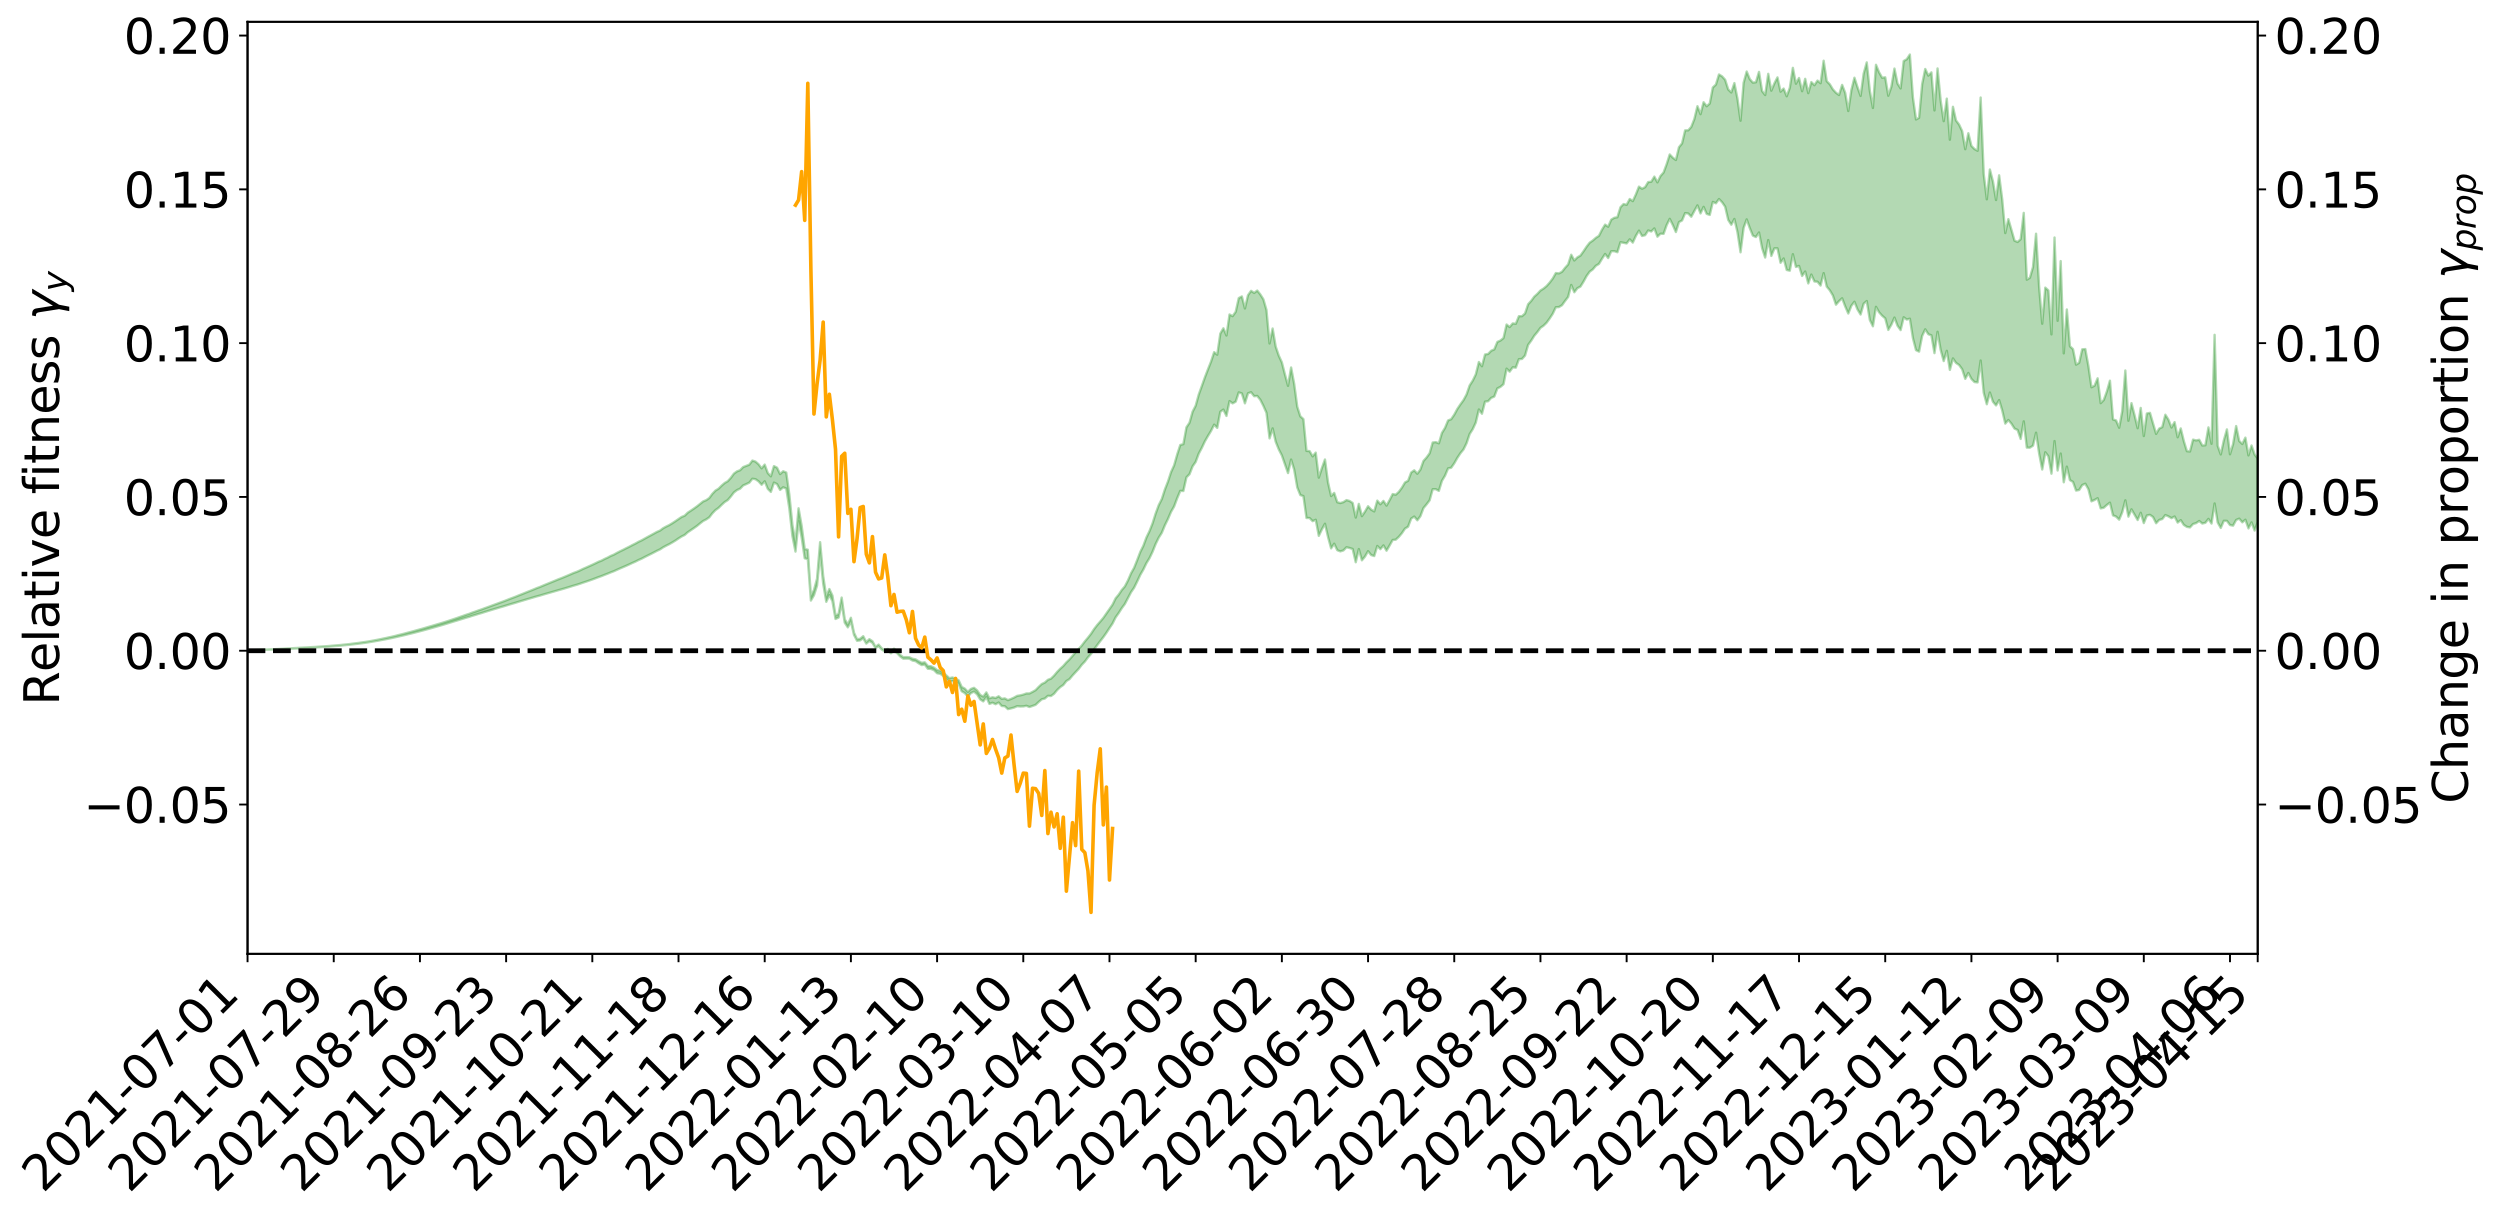 <?xml version="1.0" encoding="utf-8" standalone="no"?>
<!DOCTYPE svg PUBLIC "-//W3C//DTD SVG 1.1//EN"
  "http://www.w3.org/Graphics/SVG/1.1/DTD/svg11.dtd">
<svg xmlns:xlink="http://www.w3.org/1999/xlink" width="1040.965pt" height="507.233pt" viewBox="0 0 1040.965 507.233" xmlns="http://www.w3.org/2000/svg" version="1.1">
 <defs>
  <style type="text/css">*{stroke-linejoin: round; stroke-linecap: butt}</style>
 </defs>
 <g id="figure_1">
  <g id="patch_1">
   <path d="M 0 507.233 
L 1040.965 507.233 
L 1040.965 -0 
L 0 -0 
z
" style="fill: #ffffff"/>
  </g>
  <g id="axes_1">
   <g id="patch_2">
    <path d="M 103.075 397.158 
L 940.075 397.158 
L 940.075 9.078 
L 103.075 9.078 
z
" style="fill: #ffffff"/>
   </g>
   <g id="PolyCollection_1">
    <defs>
     <path id="m78bcf8a63b" d="M 103.075 -236.35 
L 103.075 -236.339 
L 104.357 -236.417 
L 105.638 -236.472 
L 106.92 -236.535 
L 108.202 -236.576 
L 109.484 -236.621 
L 110.765 -236.68 
L 112.047 -236.738 
L 113.329 -236.787 
L 114.611 -236.827 
L 115.893 -236.877 
L 117.174 -236.934 
L 118.456 -236.991 
L 119.738 -237.058 
L 121.02 -237.111 
L 122.301 -237.176 
L 123.583 -237.24 
L 124.865 -237.312 
L 126.147 -237.374 
L 127.429 -237.432 
L 128.71 -237.506 
L 129.992 -237.577 
L 131.274 -237.644 
L 132.556 -237.73 
L 133.837 -237.798 
L 135.119 -237.888 
L 136.401 -237.971 
L 137.683 -238.072 
L 138.965 -238.176 
L 140.246 -238.272 
L 141.528 -238.382 
L 142.81 -238.516 
L 144.092 -238.628 
L 145.373 -238.758 
L 146.655 -238.913 
L 147.937 -239.055 
L 149.219 -239.215 
L 150.501 -239.383 
L 151.782 -239.551 
L 153.064 -239.74 
L 154.346 -239.945 
L 155.628 -240.156 
L 156.909 -240.381 
L 158.191 -240.609 
L 159.473 -240.858 
L 160.755 -241.098 
L 162.037 -241.363 
L 163.318 -241.612 
L 164.6 -241.894 
L 165.882 -242.199 
L 167.164 -242.478 
L 168.445 -242.781 
L 169.727 -243.104 
L 171.009 -243.416 
L 172.291 -243.731 
L 173.573 -244.064 
L 174.854 -244.398 
L 176.136 -244.735 
L 177.418 -245.088 
L 178.7 -245.446 
L 179.981 -245.799 
L 181.263 -246.167 
L 182.545 -246.536 
L 183.827 -246.899 
L 185.109 -247.287 
L 186.39 -247.681 
L 187.672 -248.073 
L 188.954 -248.464 
L 190.236 -248.849 
L 191.517 -249.248 
L 192.799 -249.638 
L 194.081 -250.038 
L 195.363 -250.393 
L 196.645 -250.823 
L 197.926 -251.207 
L 199.208 -251.607 
L 200.49 -251.977 
L 201.772 -252.389 
L 203.053 -252.78 
L 204.335 -253.179 
L 205.617 -253.566 
L 206.899 -253.945 
L 208.181 -254.332 
L 209.462 -254.702 
L 210.744 -255.091 
L 212.026 -255.488 
L 213.308 -255.867 
L 214.589 -256.237 
L 215.871 -256.642 
L 217.153 -257.019 
L 218.435 -257.408 
L 219.716 -257.79 
L 220.998 -258.162 
L 222.28 -258.541 
L 223.562 -258.922 
L 224.844 -259.251 
L 226.125 -259.645 
L 227.407 -260.017 
L 228.689 -260.383 
L 229.971 -260.751 
L 231.252 -261.118 
L 232.534 -261.494 
L 233.816 -261.848 
L 235.098 -262.221 
L 236.38 -262.608 
L 237.661 -263.002 
L 238.943 -263.401 
L 240.225 -263.767 
L 241.507 -264.183 
L 242.788 -264.633 
L 244.07 -265.053 
L 245.352 -265.491 
L 246.634 -265.942 
L 247.916 -266.423 
L 249.197 -266.914 
L 250.479 -267.36 
L 251.761 -267.884 
L 253.043 -268.373 
L 254.324 -268.909 
L 255.606 -269.389 
L 256.888 -269.974 
L 258.17 -270.543 
L 259.452 -271.09 
L 260.733 -271.646 
L 262.015 -272.222 
L 263.297 -272.828 
L 264.579 -273.385 
L 265.86 -274.042 
L 267.142 -274.6 
L 268.424 -275.275 
L 269.706 -275.922 
L 270.988 -276.549 
L 272.269 -277.213 
L 273.551 -277.888 
L 274.833 -278.485 
L 276.115 -279.324 
L 277.396 -280.018 
L 278.678 -280.65 
L 279.96 -281.383 
L 281.242 -282.165 
L 282.524 -283.035 
L 283.805 -283.841 
L 285.087 -284.481 
L 286.369 -285.611 
L 287.651 -286.469 
L 288.932 -287.344 
L 290.214 -288.25 
L 291.496 -289.306 
L 292.778 -290.303 
L 294.06 -290.955 
L 295.341 -291.84 
L 296.623 -293.509 
L 297.905 -294.832 
L 299.187 -295.751 
L 300.468 -297.018 
L 301.75 -298.197 
L 303.032 -299.007 
L 304.314 -300.507 
L 305.596 -302.183 
L 306.877 -303.168 
L 308.159 -303.744 
L 309.441 -305.092 
L 310.723 -305.659 
L 312.004 -306.258 
L 313.286 -307.893 
L 314.568 -307.709 
L 315.85 -306.812 
L 317.132 -305.387 
L 318.413 -306.832 
L 319.695 -303.691 
L 320.977 -302.41 
L 322.259 -306.28 
L 323.54 -305.671 
L 324.822 -303.253 
L 326.104 -304.322 
L 327.386 -303.817 
L 328.667 -295.557 
L 329.949 -284.072 
L 331.231 -277.555 
L 332.513 -290.197 
L 333.795 -283.49 
L 335.076 -274.764 
L 336.358 -274.444 
L 337.64 -257.169 
L 338.922 -259.377 
L 340.203 -263.41 
L 341.485 -276.799 
L 342.767 -264.204 
L 344.049 -256.651 
L 345.331 -259.475 
L 346.612 -256.932 
L 347.894 -249.513 
L 349.176 -250.099 
L 350.458 -256.047 
L 351.739 -247.96 
L 353.021 -246.011 
L 354.303 -248.506 
L 355.585 -242.909 
L 356.867 -240.422 
L 358.148 -240.581 
L 359.43 -241.518 
L 360.712 -239.248 
L 361.994 -240.337 
L 363.275 -239.553 
L 364.557 -237.419 
L 365.839 -238.208 
L 367.121 -236.801 
L 368.403 -235.992 
L 369.684 -236.5 
L 370.966 -235.208 
L 372.248 -236.404 
L 373.53 -235.283 
L 374.811 -233.937 
L 376.093 -232.974 
L 377.375 -233.01 
L 378.657 -232.972 
L 379.939 -232.197 
L 381.22 -231.953 
L 382.502 -231.054 
L 383.784 -230.305 
L 385.066 -230.534 
L 386.347 -228.77 
L 387.629 -228.708 
L 388.911 -228.201 
L 390.193 -226.91 
L 391.475 -226.693 
L 392.756 -225.823 
L 394.038 -224.516 
L 395.32 -223.199 
L 396.602 -223.656 
L 397.883 -223.468 
L 399.165 -222.462 
L 400.447 -219.406 
L 401.729 -218.656 
L 403.011 -217.195 
L 404.292 -218.659 
L 405.574 -219.254 
L 406.856 -218.131 
L 408.138 -216.037 
L 409.419 -215.182 
L 410.701 -217.008 
L 411.983 -214.14 
L 413.265 -214.632 
L 414.547 -214.015 
L 415.828 -214.721 
L 417.11 -213.252 
L 418.392 -213.178 
L 419.674 -211.965 
L 420.955 -212.271 
L 422.237 -212.616 
L 423.519 -213.178 
L 424.801 -213.078 
L 426.082 -213.092 
L 427.364 -213.352 
L 428.646 -212.845 
L 429.928 -213.283 
L 431.21 -213.746 
L 432.491 -214.949 
L 433.773 -216.052 
L 435.055 -216.376 
L 436.337 -217.505 
L 437.618 -217.417 
L 438.9 -218.36 
L 440.182 -219.921 
L 441.464 -221.133 
L 442.746 -222.022 
L 444.027 -223.658 
L 445.309 -224.453 
L 446.591 -225.985 
L 447.873 -227.376 
L 449.154 -228.736 
L 450.436 -230.428 
L 451.718 -231.765 
L 453 -233.507 
L 454.282 -234.924 
L 455.563 -236.906 
L 456.845 -238.586 
L 458.127 -240.291 
L 459.409 -241.918 
L 460.69 -243.742 
L 461.972 -245.718 
L 463.254 -247.62 
L 464.536 -250.184 
L 465.818 -251.978 
L 467.099 -254.014 
L 468.381 -255.745 
L 469.663 -258.193 
L 470.945 -260.647 
L 472.226 -262.513 
L 473.508 -265.106 
L 474.79 -267.854 
L 476.072 -270.069 
L 477.354 -272.74 
L 478.635 -274.829 
L 479.917 -277.51 
L 481.199 -280.735 
L 482.481 -283.35 
L 483.762 -285.391 
L 485.044 -288.523 
L 486.326 -291.132 
L 487.608 -294.111 
L 488.89 -296.366 
L 490.171 -299.788 
L 491.453 -302.843 
L 492.735 -302.79 
L 494.017 -308.495 
L 495.298 -309.777 
L 496.58 -313.053 
L 497.862 -314.901 
L 499.144 -318.352 
L 500.426 -320.757 
L 501.707 -323.483 
L 502.989 -325.71 
L 504.271 -327.823 
L 505.553 -330.407 
L 506.834 -329.078 
L 508.116 -335.784 
L 509.398 -336.685 
L 510.68 -334.052 
L 511.962 -340.215 
L 513.243 -339.274 
L 514.525 -339.973 
L 515.807 -343.846 
L 517.089 -343.418 
L 518.37 -339.292 
L 519.652 -343.473 
L 520.934 -343.912 
L 522.216 -342.257 
L 523.498 -342.371 
L 524.779 -340.77 
L 526.061 -338.225 
L 527.343 -335.344 
L 528.625 -324.702 
L 529.906 -328.867 
L 531.188 -323.301 
L 532.47 -320.108 
L 533.752 -317.599 
L 535.033 -313.899 
L 536.315 -310.253 
L 537.597 -315.881 
L 538.879 -311.692 
L 540.161 -304.276 
L 541.442 -301.093 
L 542.724 -300.663 
L 544.006 -291.543 
L 545.288 -291.539 
L 546.569 -290.231 
L 547.851 -290.814 
L 549.133 -284.113 
L 550.415 -286.814 
L 551.697 -289.151 
L 552.978 -283.628 
L 554.26 -278.905 
L 555.542 -280.845 
L 556.824 -278.136 
L 558.105 -277.643 
L 559.387 -278.052 
L 560.669 -279.363 
L 561.951 -279.057 
L 563.233 -278.644 
L 564.514 -273.118 
L 565.796 -278.611 
L 567.078 -273.928 
L 568.36 -275.473 
L 569.641 -277.733 
L 570.923 -276.122 
L 572.205 -275.696 
L 573.487 -279.9 
L 574.769 -278.57 
L 576.05 -280.135 
L 577.332 -277.932 
L 578.614 -280.11 
L 579.896 -282.398 
L 581.177 -282.521 
L 582.459 -283.707 
L 583.741 -285.228 
L 585.023 -287.132 
L 586.305 -287.917 
L 587.586 -291.291 
L 588.868 -292.147 
L 590.15 -290.59 
L 591.432 -292.292 
L 592.713 -295.679 
L 593.995 -297.217 
L 595.277 -298.907 
L 596.559 -303.526 
L 597.841 -303.532 
L 599.122 -302.847 
L 600.404 -307.022 
L 601.686 -309.175 
L 602.968 -312.205 
L 604.249 -312.469 
L 605.531 -314.309 
L 606.813 -316.562 
L 608.095 -318.511 
L 609.377 -320.081 
L 610.658 -322.675 
L 611.94 -326.492 
L 613.222 -328.523 
L 614.504 -331.298 
L 615.785 -336.733 
L 617.067 -334.96 
L 618.349 -339.993 
L 619.631 -340.168 
L 620.913 -341.563 
L 622.194 -342.102 
L 623.476 -345.503 
L 624.758 -346.143 
L 626.04 -347.25 
L 627.321 -353.732 
L 628.603 -352.488 
L 629.885 -354.294 
L 631.167 -354.151 
L 632.449 -357.679 
L 633.73 -357.764 
L 635.012 -359.205 
L 636.294 -363.638 
L 637.576 -365.394 
L 638.857 -367.441 
L 640.139 -368.973 
L 641.421 -370.725 
L 642.703 -371.612 
L 643.984 -372.863 
L 645.266 -374.633 
L 646.548 -376.598 
L 647.83 -379.312 
L 649.112 -379.363 
L 650.393 -380.143 
L 651.675 -381.933 
L 652.957 -383.607 
L 654.239 -388.583 
L 655.52 -385.544 
L 656.802 -387.229 
L 658.084 -387.905 
L 659.366 -389.978 
L 660.648 -392.315 
L 661.929 -394.107 
L 663.211 -395.058 
L 664.493 -396.575 
L 665.775 -397.35 
L 667.056 -399.482 
L 668.338 -401.476 
L 669.62 -399.789 
L 670.902 -402.614 
L 672.184 -402.642 
L 673.465 -402.219 
L 674.747 -406.369 
L 676.029 -406.136 
L 677.311 -405.874 
L 678.592 -407.574 
L 679.874 -406.215 
L 681.156 -409.03 
L 682.438 -411.203 
L 683.72 -408.976 
L 685.001 -409.298 
L 686.283 -411.269 
L 687.565 -410.844 
L 688.847 -412.122 
L 690.128 -408.675 
L 691.41 -409.923 
L 692.692 -409.868 
L 693.974 -413.5 
L 695.256 -416.109 
L 696.537 -413.529 
L 697.819 -410.613 
L 699.101 -414.755 
L 700.383 -415.422 
L 701.664 -418.495 
L 702.946 -418.344 
L 704.228 -416.992 
L 705.51 -419.39 
L 706.792 -421.72 
L 708.073 -418.375 
L 709.355 -421.098 
L 710.637 -418.183 
L 711.919 -417.74 
L 713.2 -423.149 
L 714.482 -422.582 
L 715.764 -424.359 
L 717.046 -423.036 
L 718.328 -421.174 
L 719.609 -415.659 
L 720.891 -413.661 
L 722.173 -416.06 
L 723.455 -410.6 
L 724.736 -402.179 
L 726.018 -412.358 
L 727.3 -415.891 
L 728.582 -412.276 
L 729.864 -409.121 
L 731.145 -408.535 
L 732.427 -410.438 
L 733.709 -403.929 
L 734.991 -399.997 
L 736.272 -407.265 
L 737.554 -400.669 
L 738.836 -403.82 
L 740.118 -403.822 
L 741.399 -397.81 
L 742.681 -399.614 
L 743.963 -394.828 
L 745.245 -394.521 
L 746.527 -401.387 
L 747.808 -396.076 
L 749.09 -396.506 
L 750.372 -392.332 
L 751.654 -394.178 
L 752.935 -389.224 
L 754.217 -392.905 
L 755.499 -390.039 
L 756.781 -389.921 
L 758.063 -388.337 
L 759.344 -393.51 
L 760.626 -387.898 
L 761.908 -386.347 
L 763.19 -384.185 
L 764.471 -380.366 
L 765.753 -381.862 
L 767.035 -383.029 
L 768.317 -379.66 
L 769.599 -376.701 
L 770.88 -379.918 
L 772.162 -381.585 
L 773.444 -378.393 
L 774.726 -376.274 
L 776.007 -380.779 
L 777.289 -381.89 
L 778.571 -374.002 
L 779.853 -371.372 
L 781.135 -379.464 
L 782.416 -377.227 
L 783.698 -375.767 
L 784.98 -374.677 
L 786.262 -369.86 
L 787.543 -372.061 
L 788.825 -375 
L 790.107 -371.599 
L 791.389 -369.785 
L 792.671 -375.126 
L 793.952 -374.175 
L 795.234 -374.534 
L 796.516 -366.436 
L 797.798 -361.449 
L 799.079 -360.828 
L 800.361 -367.361 
L 801.643 -370.115 
L 802.925 -368.071 
L 804.207 -367.614 
L 805.488 -360.199 
L 806.77 -369.077 
L 808.052 -361.596 
L 809.334 -356.894 
L 810.615 -361.158 
L 811.897 -353.212 
L 813.179 -357.994 
L 814.461 -356.112 
L 815.743 -355.262 
L 817.024 -353.475 
L 818.306 -349.498 
L 819.588 -351.934 
L 820.87 -349.466 
L 822.151 -348.149 
L 823.433 -348.003 
L 824.715 -357.119 
L 825.997 -343.664 
L 827.279 -338.913 
L 828.56 -343.799 
L 829.842 -339.944 
L 831.124 -338.421 
L 832.406 -340.645 
L 833.687 -336.371 
L 834.969 -330.855 
L 836.251 -332.341 
L 837.533 -330.817 
L 838.815 -328.773 
L 840.096 -328.211 
L 841.378 -324.472 
L 842.66 -331.791 
L 843.942 -320.854 
L 845.223 -320.837 
L 846.505 -321.65 
L 847.787 -327.064 
L 849.069 -318.384 
L 850.35 -311.733 
L 851.632 -318.917 
L 852.914 -317.244 
L 854.196 -309.996 
L 855.478 -323.575 
L 856.759 -311.318 
L 858.041 -318.383 
L 859.323 -306.42 
L 860.605 -312.929 
L 861.886 -307.315 
L 863.168 -306.577 
L 864.45 -302.966 
L 865.732 -303.207 
L 867.014 -305.259 
L 868.295 -305.824 
L 869.577 -303.542 
L 870.859 -298.487 
L 872.141 -299.048 
L 873.422 -299.785 
L 874.704 -295.548 
L 875.986 -295.823 
L 877.268 -296.972 
L 878.55 -297.927 
L 879.831 -292.632 
L 881.113 -292.139 
L 882.395 -290.855 
L 883.677 -293.947 
L 884.958 -298.905 
L 886.24 -292.114 
L 887.522 -295.152 
L 888.804 -292.934 
L 890.086 -290.704 
L 891.367 -293.719 
L 892.649 -289.43 
L 893.931 -292.601 
L 895.213 -292.86 
L 896.494 -291.961 
L 897.776 -289.37 
L 899.058 -290.729 
L 900.34 -291.111 
L 901.622 -292.763 
L 902.903 -292.225 
L 904.185 -291.475 
L 905.467 -292.174 
L 906.749 -289.64 
L 908.03 -290.654 
L 909.312 -288.669 
L 910.594 -287.848 
L 911.876 -287.632 
L 913.158 -289.035 
L 914.439 -289.421 
L 915.721 -290.296 
L 917.003 -289.242 
L 918.285 -289.55 
L 919.566 -291.164 
L 920.848 -289.235 
L 922.13 -297.605 
L 923.412 -289.687 
L 924.694 -287.405 
L 925.975 -290.381 
L 927.257 -290.355 
L 928.539 -288.615 
L 929.821 -288.357 
L 931.102 -290.733 
L 932.384 -291.277 
L 933.666 -289.743 
L 934.948 -290.829 
L 936.23 -287.217 
L 937.511 -289.724 
L 938.793 -286.326 
L 940.075 -289.874 
L 940.075 -316.331 
L 940.075 -316.331 
L 938.793 -317.978 
L 937.511 -321.737 
L 936.23 -317.618 
L 934.948 -325.006 
L 933.666 -322.359 
L 932.384 -323.595 
L 931.102 -329.826 
L 929.821 -322.309 
L 928.539 -318.071 
L 927.257 -328.428 
L 925.975 -323.883 
L 924.694 -318.009 
L 923.412 -321.609 
L 922.13 -367.812 
L 920.848 -322.445 
L 919.566 -329.269 
L 918.285 -321.829 
L 917.003 -321.729 
L 915.721 -324.12 
L 914.439 -323.843 
L 913.158 -324.176 
L 911.876 -319.237 
L 910.594 -319.368 
L 909.312 -323.587 
L 908.03 -328.839 
L 906.749 -325.167 
L 905.467 -331.463 
L 904.185 -329.207 
L 902.903 -332.514 
L 901.622 -334.545 
L 900.34 -329.39 
L 899.058 -328.763 
L 897.776 -326.563 
L 896.494 -330.932 
L 895.213 -335.324 
L 893.931 -335.057 
L 892.649 -325.681 
L 891.367 -337.376 
L 890.086 -328.932 
L 888.804 -334.32 
L 887.522 -339.364 
L 886.24 -332.03 
L 884.958 -352.969 
L 883.677 -336.042 
L 882.395 -329.13 
L 881.113 -332.151 
L 879.831 -332.575 
L 878.55 -348.715 
L 877.268 -344.216 
L 875.986 -340.681 
L 874.704 -339.368 
L 873.422 -349.702 
L 872.141 -346.621 
L 870.859 -345.976 
L 869.577 -354.847 
L 868.295 -361.882 
L 867.014 -361.777 
L 865.732 -356.178 
L 864.45 -355.389 
L 863.168 -361.848 
L 861.886 -363.045 
L 860.605 -378.367 
L 859.323 -360.1 
L 858.041 -398.518 
L 856.759 -373.65 
L 855.478 -408.334 
L 854.196 -367.992 
L 852.914 -386.302 
L 851.632 -387.472 
L 850.35 -372.443 
L 849.069 -387.74 
L 847.787 -409.912 
L 846.505 -396.012 
L 845.223 -391.58 
L 843.942 -390.773 
L 842.66 -418.597 
L 841.378 -407.622 
L 840.096 -406.48 
L 838.815 -407.017 
L 837.533 -411.534 
L 836.251 -415.969 
L 834.969 -410.19 
L 833.687 -424.28 
L 832.406 -434.232 
L 831.124 -423.948 
L 829.842 -431.628 
L 828.56 -436.657 
L 827.279 -424.238 
L 825.997 -434.718 
L 824.715 -466.621 
L 823.433 -444.45 
L 822.151 -445.176 
L 820.87 -446.469 
L 819.588 -451.751 
L 818.306 -445.109 
L 817.024 -452.611 
L 815.743 -455.356 
L 814.461 -457.069 
L 813.179 -462.766 
L 811.897 -449.06 
L 810.615 -466.166 
L 809.334 -456.789 
L 808.052 -465.427 
L 806.77 -478.729 
L 805.488 -461.244 
L 804.207 -477.1 
L 802.925 -475.747 
L 801.643 -478.509 
L 800.361 -472.184 
L 799.079 -458.193 
L 797.798 -457.49 
L 796.516 -466.631 
L 795.234 -484.527 
L 793.952 -482.562 
L 792.671 -481.822 
L 791.389 -470.413 
L 790.107 -472.434 
L 788.825 -478.684 
L 787.543 -471.141 
L 786.262 -467.368 
L 784.98 -475.044 
L 783.698 -474.854 
L 782.416 -477.144 
L 781.135 -480.252 
L 779.853 -462.281 
L 778.571 -469.364 
L 777.289 -481.259 
L 776.007 -476.586 
L 774.726 -467.286 
L 773.444 -470.911 
L 772.162 -474.865 
L 770.88 -469.713 
L 769.599 -461.015 
L 768.317 -468.552 
L 767.035 -471.874 
L 765.753 -467.678 
L 764.471 -468.593 
L 763.19 -470.002 
L 761.908 -472.129 
L 760.626 -473.411 
L 759.344 -481.95 
L 758.063 -472.584 
L 756.781 -473.666 
L 755.499 -471.756 
L 754.217 -473.05 
L 752.935 -468.45 
L 751.654 -474.412 
L 750.372 -469.263 
L 749.09 -474.753 
L 747.808 -472.369 
L 746.527 -478.986 
L 745.245 -470.616 
L 743.963 -467.149 
L 742.681 -470.354 
L 741.399 -469.063 
L 740.118 -475.005 
L 738.836 -472.503 
L 737.554 -469.481 
L 736.272 -476.494 
L 734.991 -467.667 
L 733.709 -469.313 
L 732.427 -477.298 
L 731.145 -472.984 
L 729.864 -472.824 
L 728.582 -474.288 
L 727.3 -477.453 
L 726.018 -472.752 
L 724.736 -456.972 
L 723.455 -466.158 
L 722.173 -472.634 
L 720.891 -468.725 
L 719.609 -469.994 
L 718.328 -474.009 
L 717.046 -475.432 
L 715.764 -476.218 
L 714.482 -472.015 
L 713.2 -470.8 
L 711.919 -464.123 
L 710.637 -463 
L 709.355 -464.664 
L 708.073 -459.691 
L 706.792 -463.006 
L 705.51 -457.68 
L 704.228 -454.391 
L 702.946 -452.962 
L 701.664 -452.944 
L 700.383 -447.519 
L 699.101 -445.921 
L 697.819 -440.619 
L 696.537 -441.551 
L 695.256 -442.919 
L 693.974 -438.878 
L 692.692 -435.407 
L 691.41 -433.95 
L 690.128 -431.296 
L 688.847 -433.694 
L 687.565 -431.551 
L 686.283 -431.419 
L 685.001 -429.295 
L 683.72 -428.641 
L 682.438 -429.52 
L 681.156 -426.281 
L 679.874 -423.497 
L 678.592 -424.362 
L 677.311 -421.958 
L 676.029 -422.26 
L 674.747 -420.94 
L 673.465 -416.778 
L 672.184 -416.546 
L 670.902 -415.772 
L 669.62 -412.826 
L 668.338 -413.692 
L 667.056 -411.581 
L 665.775 -409.034 
L 664.493 -408.202 
L 663.211 -407.073 
L 661.929 -406.181 
L 660.648 -404.533 
L 659.366 -402.611 
L 658.084 -400.819 
L 656.802 -400.066 
L 655.52 -398.772 
L 654.239 -401.161 
L 652.957 -397.127 
L 651.675 -395.706 
L 650.393 -394.055 
L 649.112 -393.392 
L 647.83 -393.547 
L 646.548 -391.278 
L 645.266 -389.572 
L 643.984 -388.133 
L 642.703 -387.069 
L 641.421 -386.255 
L 640.139 -384.866 
L 638.857 -383.712 
L 637.576 -381.956 
L 636.294 -380.546 
L 635.012 -376.72 
L 633.73 -375.566 
L 632.449 -375.568 
L 631.167 -372.42 
L 629.885 -372.559 
L 628.603 -371.061 
L 627.321 -372.107 
L 626.04 -366.472 
L 624.758 -365.436 
L 623.476 -364.852 
L 622.194 -361.73 
L 620.913 -361.178 
L 619.631 -359.843 
L 618.349 -359.631 
L 617.067 -354.737 
L 615.785 -356.491 
L 614.504 -351.358 
L 613.222 -348.723 
L 611.94 -346.719 
L 610.658 -342.993 
L 609.377 -340.611 
L 608.095 -338.844 
L 606.813 -336.939 
L 605.531 -334.564 
L 604.249 -332.676 
L 602.968 -332.172 
L 601.686 -329.063 
L 600.404 -326.963 
L 599.122 -322.635 
L 597.841 -323.127 
L 596.559 -322.977 
L 595.277 -318.476 
L 593.995 -316.727 
L 592.713 -315.287 
L 591.432 -311.693 
L 590.15 -309.967 
L 588.868 -311.399 
L 587.586 -310.471 
L 586.305 -307.041 
L 585.023 -306.339 
L 583.741 -304.178 
L 582.459 -302.424 
L 581.177 -301.242 
L 579.896 -301.503 
L 578.614 -298.996 
L 577.332 -296.7 
L 576.05 -298.662 
L 574.769 -297.249 
L 573.487 -298.778 
L 572.205 -294.283 
L 570.923 -295.039 
L 569.641 -296.437 
L 568.36 -294.215 
L 567.078 -292.316 
L 565.796 -297.417 
L 564.514 -291.725 
L 563.233 -297.803 
L 561.951 -298.623 
L 560.669 -298.993 
L 559.387 -298.153 
L 558.105 -297.758 
L 556.824 -298.113 
L 555.542 -301.984 
L 554.26 -300.679 
L 552.978 -306.311 
L 551.697 -315.896 
L 550.415 -312.316 
L 549.133 -308.35 
L 547.851 -318.768 
L 546.569 -317.205 
L 545.288 -319.394 
L 544.006 -319.491 
L 542.724 -332.715 
L 541.442 -333.871 
L 540.161 -337.873 
L 538.879 -347.415 
L 537.597 -354.214 
L 536.315 -346.582 
L 535.033 -351.324 
L 533.752 -356.342 
L 532.47 -359.142 
L 531.188 -362.908 
L 529.906 -370.443 
L 528.625 -364.214 
L 527.343 -378.153 
L 526.061 -382.59 
L 524.779 -384.625 
L 523.498 -386.238 
L 522.216 -385.257 
L 520.934 -386.123 
L 519.652 -384.315 
L 518.37 -378.793 
L 517.089 -383.8 
L 515.807 -383.11 
L 514.525 -377.382 
L 513.243 -375.6 
L 511.962 -376.287 
L 510.68 -367.53 
L 509.398 -370.529 
L 508.116 -368.306 
L 506.834 -359.533 
L 505.553 -360.594 
L 504.271 -356.695 
L 502.989 -353.459 
L 501.707 -350.135 
L 500.426 -346.508 
L 499.144 -342.941 
L 497.862 -338.301 
L 496.58 -335.796 
L 495.298 -331.21 
L 494.017 -329.31 
L 492.735 -322.299 
L 491.453 -321.946 
L 490.171 -318 
L 488.89 -313.477 
L 487.608 -310.652 
L 486.326 -306.718 
L 485.044 -303.423 
L 483.762 -299.436 
L 482.481 -296.892 
L 481.199 -293.42 
L 479.917 -289.338 
L 478.635 -286.086 
L 477.354 -283.432 
L 476.072 -279.962 
L 474.79 -277.385 
L 473.508 -274.007 
L 472.226 -270.803 
L 470.945 -268.503 
L 469.663 -265.522 
L 468.381 -263.063 
L 467.099 -261.561 
L 465.818 -259.63 
L 464.536 -258.096 
L 463.254 -255.479 
L 461.972 -253.623 
L 460.69 -251.787 
L 459.409 -249.948 
L 458.127 -248.426 
L 456.845 -246.956 
L 455.563 -245.286 
L 454.282 -243.317 
L 453 -241.691 
L 451.718 -240.15 
L 450.436 -238.44 
L 449.154 -237.043 
L 447.873 -235.616 
L 446.591 -234.117 
L 445.309 -232.645 
L 444.027 -231.405 
L 442.746 -229.936 
L 441.464 -228.769 
L 440.182 -227.447 
L 438.9 -225.911 
L 437.618 -224.655 
L 436.337 -224.167 
L 435.055 -223.013 
L 433.773 -222.414 
L 432.491 -221.207 
L 431.21 -219.875 
L 429.928 -219.136 
L 428.646 -218.472 
L 427.364 -218.472 
L 426.082 -218.01 
L 424.801 -217.692 
L 423.519 -217.482 
L 422.237 -216.765 
L 420.955 -216.188 
L 419.674 -215.701 
L 418.392 -216.433 
L 417.11 -216.236 
L 415.828 -217.307 
L 414.547 -216.599 
L 413.265 -216.894 
L 411.983 -216.471 
L 410.701 -218.928 
L 409.419 -217.174 
L 408.138 -217.875 
L 406.856 -219.753 
L 405.574 -220.83 
L 404.292 -220.365 
L 403.011 -219.129 
L 401.729 -220.492 
L 400.447 -221.196 
L 399.165 -223.975 
L 397.883 -224.549 
L 396.602 -225.146 
L 395.32 -224.825 
L 394.038 -225.995 
L 392.756 -227.179 
L 391.475 -227.982 
L 390.193 -228.21 
L 388.911 -229.205 
L 387.629 -229.814 
L 386.347 -229.91 
L 385.066 -231.443 
L 383.784 -231.238 
L 382.502 -231.906 
L 381.22 -232.698 
L 379.939 -232.934 
L 378.657 -233.548 
L 377.375 -233.629 
L 376.093 -233.584 
L 374.811 -234.518 
L 373.53 -235.908 
L 372.248 -237.123 
L 370.966 -235.669 
L 369.684 -237.016 
L 368.403 -236.447 
L 367.121 -237.286 
L 365.839 -238.825 
L 364.557 -237.871 
L 363.275 -240.224 
L 361.994 -241.083 
L 360.712 -239.827 
L 359.43 -242.326 
L 358.148 -241.241 
L 356.867 -241.057 
L 355.585 -243.767 
L 354.303 -250.003 
L 353.021 -247.177 
L 351.739 -249.348 
L 350.458 -258.412 
L 349.176 -251.579 
L 347.894 -250.902 
L 346.612 -259.246 
L 345.331 -261.963 
L 344.049 -258.821 
L 342.767 -267.34 
L 341.485 -281.477 
L 340.203 -266.238 
L 338.922 -261.519 
L 337.64 -259.031 
L 336.358 -278.341 
L 335.076 -278.579 
L 333.795 -288.277 
L 332.513 -295.582 
L 331.231 -281.441 
L 329.949 -288.561 
L 328.667 -301.304 
L 327.386 -310.464 
L 326.104 -311.005 
L 324.822 -309.825 
L 323.54 -312.498 
L 322.259 -313.148 
L 320.977 -308.893 
L 319.695 -310.267 
L 318.413 -313.779 
L 317.132 -312.231 
L 315.85 -313.917 
L 314.568 -315.034 
L 313.286 -315.456 
L 312.004 -313.742 
L 310.723 -313.244 
L 309.441 -312.748 
L 308.159 -311.434 
L 306.877 -310.957 
L 305.596 -310.019 
L 304.314 -308.274 
L 303.032 -306.864 
L 301.75 -306.116 
L 300.468 -305.008 
L 299.187 -303.741 
L 297.905 -302.952 
L 296.623 -301.603 
L 295.341 -299.868 
L 294.06 -298.975 
L 292.778 -298.437 
L 291.496 -297.41 
L 290.214 -296.385 
L 288.932 -295.47 
L 287.651 -294.596 
L 286.369 -293.759 
L 285.087 -292.503 
L 283.805 -291.972 
L 282.524 -291.107 
L 281.242 -290.22 
L 279.96 -289.379 
L 278.678 -288.6 
L 277.396 -287.972 
L 276.115 -287.283 
L 274.833 -286.313 
L 273.551 -285.762 
L 272.269 -285.046 
L 270.988 -284.35 
L 269.706 -283.657 
L 268.424 -282.946 
L 267.142 -282.222 
L 265.86 -281.627 
L 264.579 -280.898 
L 263.297 -280.264 
L 262.015 -279.578 
L 260.733 -278.949 
L 259.452 -278.283 
L 258.17 -277.675 
L 256.888 -277.012 
L 255.606 -276.292 
L 254.324 -275.759 
L 253.043 -275.071 
L 251.761 -274.488 
L 250.479 -273.8 
L 249.197 -273.312 
L 247.916 -272.673 
L 246.634 -272.066 
L 245.352 -271.491 
L 244.07 -270.913 
L 242.788 -270.362 
L 241.507 -269.723 
L 240.225 -269.151 
L 238.943 -268.693 
L 237.661 -268.138 
L 236.38 -267.584 
L 235.098 -267.035 
L 233.816 -266.509 
L 232.534 -266.025 
L 231.252 -265.488 
L 229.971 -264.964 
L 228.689 -264.44 
L 227.407 -263.921 
L 226.125 -263.388 
L 224.844 -262.833 
L 223.562 -262.371 
L 222.28 -261.83 
L 220.998 -261.304 
L 219.716 -260.805 
L 218.435 -260.289 
L 217.153 -259.763 
L 215.871 -259.257 
L 214.589 -258.724 
L 213.308 -258.247 
L 212.026 -257.762 
L 210.744 -257.244 
L 209.462 -256.75 
L 208.181 -256.295 
L 206.899 -255.819 
L 205.617 -255.355 
L 204.335 -254.881 
L 203.053 -254.407 
L 201.772 -253.949 
L 200.49 -253.467 
L 199.208 -253.037 
L 197.926 -252.573 
L 196.645 -252.131 
L 195.363 -251.637 
L 194.081 -251.233 
L 192.799 -250.777 
L 191.517 -250.335 
L 190.236 -249.883 
L 188.954 -249.452 
L 187.672 -249.016 
L 186.39 -248.592 
L 185.109 -248.186 
L 183.827 -247.785 
L 182.545 -247.413 
L 181.263 -247.031 
L 179.981 -246.647 
L 178.7 -246.279 
L 177.418 -245.899 
L 176.136 -245.522 
L 174.854 -245.166 
L 173.573 -244.807 
L 172.291 -244.448 
L 171.009 -244.108 
L 169.727 -243.773 
L 168.445 -243.414 
L 167.164 -243.087 
L 165.882 -242.784 
L 164.6 -242.446 
L 163.318 -242.135 
L 162.037 -241.866 
L 160.755 -241.575 
L 159.473 -241.313 
L 158.191 -241.035 
L 156.909 -240.786 
L 155.628 -240.538 
L 154.346 -240.307 
L 153.064 -240.082 
L 151.782 -239.873 
L 150.501 -239.698 
L 149.219 -239.516 
L 147.937 -239.344 
L 146.655 -239.194 
L 145.373 -239.025 
L 144.092 -238.887 
L 142.81 -238.773 
L 141.528 -238.63 
L 140.246 -238.514 
L 138.965 -238.417 
L 137.683 -238.306 
L 136.401 -238.198 
L 135.119 -238.114 
L 133.837 -238.018 
L 132.556 -237.951 
L 131.274 -237.858 
L 129.992 -237.789 
L 128.71 -237.714 
L 127.429 -237.632 
L 126.147 -237.571 
L 124.865 -237.505 
L 123.583 -237.422 
L 122.301 -237.348 
L 121.02 -237.272 
L 119.738 -237.214 
L 118.456 -237.132 
L 117.174 -237.063 
L 115.893 -236.99 
L 114.611 -236.933 
L 113.329 -236.884 
L 112.047 -236.823 
L 110.765 -236.747 
L 109.484 -236.67 
L 108.202 -236.61 
L 106.92 -236.56 
L 105.638 -236.483 
L 104.357 -236.426 
L 103.075 -236.35 
z
" style="stroke: #008000; stroke-opacity: 0.3"/>
    </defs>
    <g clip-path="url(#pa9f2b1baa9)">
     <use xlink:href="#m78bcf8a63b" x="0" y="507.233" style="fill: #008000; fill-opacity: 0.3; stroke: #008000; stroke-opacity: 0.3"/>
    </g>
   </g>
   <g id="matplotlib.axis_1">
    <g id="xtick_1">
     <g id="line2d_1">
      <defs>
       <path id="m4c97f23ea0" d="M 0 0 
L 0 3.5 
" style="stroke: #000000; stroke-width: 0.8"/>
      </defs>
      <g>
       <use xlink:href="#m4c97f23ea0" x="103.075" y="397.158" style="stroke: #000000; stroke-width: 0.8"/>
      </g>
     </g>
     <g id="text_1">
      <!-- 2021-07-01 -->
      <g transform="translate(17.946 497.092) rotate(-45) scale(0.2 -0.2)">
       <defs>
        <path id="DejaVuSans-32" d="M 1228 531 
L 3431 531 
L 3431 0 
L 469 0 
L 469 531 
Q 828 903 1448 1529 
Q 2069 2156 2228 2338 
Q 2531 2678 2651 2914 
Q 2772 3150 2772 3378 
Q 2772 3750 2511 3984 
Q 2250 4219 1831 4219 
Q 1534 4219 1204 4116 
Q 875 4013 500 3803 
L 500 4441 
Q 881 4594 1212 4672 
Q 1544 4750 1819 4750 
Q 2544 4750 2975 4387 
Q 3406 4025 3406 3419 
Q 3406 3131 3298 2873 
Q 3191 2616 2906 2266 
Q 2828 2175 2409 1742 
Q 1991 1309 1228 531 
z
" transform="scale(0.016)"/>
        <path id="DejaVuSans-30" d="M 2034 4250 
Q 1547 4250 1301 3770 
Q 1056 3291 1056 2328 
Q 1056 1369 1301 889 
Q 1547 409 2034 409 
Q 2525 409 2770 889 
Q 3016 1369 3016 2328 
Q 3016 3291 2770 3770 
Q 2525 4250 2034 4250 
z
M 2034 4750 
Q 2819 4750 3233 4129 
Q 3647 3509 3647 2328 
Q 3647 1150 3233 529 
Q 2819 -91 2034 -91 
Q 1250 -91 836 529 
Q 422 1150 422 2328 
Q 422 3509 836 4129 
Q 1250 4750 2034 4750 
z
" transform="scale(0.016)"/>
        <path id="DejaVuSans-31" d="M 794 531 
L 1825 531 
L 1825 4091 
L 703 3866 
L 703 4441 
L 1819 4666 
L 2450 4666 
L 2450 531 
L 3481 531 
L 3481 0 
L 794 0 
L 794 531 
z
" transform="scale(0.016)"/>
        <path id="DejaVuSans-2d" d="M 313 2009 
L 1997 2009 
L 1997 1497 
L 313 1497 
L 313 2009 
z
" transform="scale(0.016)"/>
        <path id="DejaVuSans-37" d="M 525 4666 
L 3525 4666 
L 3525 4397 
L 1831 0 
L 1172 0 
L 2766 4134 
L 525 4134 
L 525 4666 
z
" transform="scale(0.016)"/>
       </defs>
       <use xlink:href="#DejaVuSans-32"/>
       <use xlink:href="#DejaVuSans-30" x="63.623"/>
       <use xlink:href="#DejaVuSans-32" x="127.246"/>
       <use xlink:href="#DejaVuSans-31" x="190.869"/>
       <use xlink:href="#DejaVuSans-2d" x="254.492"/>
       <use xlink:href="#DejaVuSans-30" x="290.576"/>
       <use xlink:href="#DejaVuSans-37" x="354.199"/>
       <use xlink:href="#DejaVuSans-2d" x="417.822"/>
       <use xlink:href="#DejaVuSans-30" x="453.906"/>
       <use xlink:href="#DejaVuSans-31" x="517.529"/>
      </g>
     </g>
    </g>
    <g id="xtick_2">
     <g id="line2d_2">
      <g>
       <use xlink:href="#m4c97f23ea0" x="138.965" y="397.158" style="stroke: #000000; stroke-width: 0.8"/>
      </g>
     </g>
     <g id="text_2">
      <!-- 2021-07-29 -->
      <g transform="translate(53.836 497.092) rotate(-45) scale(0.2 -0.2)">
       <defs>
        <path id="DejaVuSans-39" d="M 703 97 
L 703 672 
Q 941 559 1184 500 
Q 1428 441 1663 441 
Q 2288 441 2617 861 
Q 2947 1281 2994 2138 
Q 2813 1869 2534 1725 
Q 2256 1581 1919 1581 
Q 1219 1581 811 2004 
Q 403 2428 403 3163 
Q 403 3881 828 4315 
Q 1253 4750 1959 4750 
Q 2769 4750 3195 4129 
Q 3622 3509 3622 2328 
Q 3622 1225 3098 567 
Q 2575 -91 1691 -91 
Q 1453 -91 1209 -44 
Q 966 3 703 97 
z
M 1959 2075 
Q 2384 2075 2632 2365 
Q 2881 2656 2881 3163 
Q 2881 3666 2632 3958 
Q 2384 4250 1959 4250 
Q 1534 4250 1286 3958 
Q 1038 3666 1038 3163 
Q 1038 2656 1286 2365 
Q 1534 2075 1959 2075 
z
" transform="scale(0.016)"/>
       </defs>
       <use xlink:href="#DejaVuSans-32"/>
       <use xlink:href="#DejaVuSans-30" x="63.623"/>
       <use xlink:href="#DejaVuSans-32" x="127.246"/>
       <use xlink:href="#DejaVuSans-31" x="190.869"/>
       <use xlink:href="#DejaVuSans-2d" x="254.492"/>
       <use xlink:href="#DejaVuSans-30" x="290.576"/>
       <use xlink:href="#DejaVuSans-37" x="354.199"/>
       <use xlink:href="#DejaVuSans-2d" x="417.822"/>
       <use xlink:href="#DejaVuSans-32" x="453.906"/>
       <use xlink:href="#DejaVuSans-39" x="517.529"/>
      </g>
     </g>
    </g>
    <g id="xtick_3">
     <g id="line2d_3">
      <g>
       <use xlink:href="#m4c97f23ea0" x="174.854" y="397.158" style="stroke: #000000; stroke-width: 0.8"/>
      </g>
     </g>
     <g id="text_3">
      <!-- 2021-08-26 -->
      <g transform="translate(89.725 497.092) rotate(-45) scale(0.2 -0.2)">
       <defs>
        <path id="DejaVuSans-38" d="M 2034 2216 
Q 1584 2216 1326 1975 
Q 1069 1734 1069 1313 
Q 1069 891 1326 650 
Q 1584 409 2034 409 
Q 2484 409 2743 651 
Q 3003 894 3003 1313 
Q 3003 1734 2745 1975 
Q 2488 2216 2034 2216 
z
M 1403 2484 
Q 997 2584 770 2862 
Q 544 3141 544 3541 
Q 544 4100 942 4425 
Q 1341 4750 2034 4750 
Q 2731 4750 3128 4425 
Q 3525 4100 3525 3541 
Q 3525 3141 3298 2862 
Q 3072 2584 2669 2484 
Q 3125 2378 3379 2068 
Q 3634 1759 3634 1313 
Q 3634 634 3220 271 
Q 2806 -91 2034 -91 
Q 1263 -91 848 271 
Q 434 634 434 1313 
Q 434 1759 690 2068 
Q 947 2378 1403 2484 
z
M 1172 3481 
Q 1172 3119 1398 2916 
Q 1625 2713 2034 2713 
Q 2441 2713 2670 2916 
Q 2900 3119 2900 3481 
Q 2900 3844 2670 4047 
Q 2441 4250 2034 4250 
Q 1625 4250 1398 4047 
Q 1172 3844 1172 3481 
z
" transform="scale(0.016)"/>
        <path id="DejaVuSans-36" d="M 2113 2584 
Q 1688 2584 1439 2293 
Q 1191 2003 1191 1497 
Q 1191 994 1439 701 
Q 1688 409 2113 409 
Q 2538 409 2786 701 
Q 3034 994 3034 1497 
Q 3034 2003 2786 2293 
Q 2538 2584 2113 2584 
z
M 3366 4563 
L 3366 3988 
Q 3128 4100 2886 4159 
Q 2644 4219 2406 4219 
Q 1781 4219 1451 3797 
Q 1122 3375 1075 2522 
Q 1259 2794 1537 2939 
Q 1816 3084 2150 3084 
Q 2853 3084 3261 2657 
Q 3669 2231 3669 1497 
Q 3669 778 3244 343 
Q 2819 -91 2113 -91 
Q 1303 -91 875 529 
Q 447 1150 447 2328 
Q 447 3434 972 4092 
Q 1497 4750 2381 4750 
Q 2619 4750 2861 4703 
Q 3103 4656 3366 4563 
z
" transform="scale(0.016)"/>
       </defs>
       <use xlink:href="#DejaVuSans-32"/>
       <use xlink:href="#DejaVuSans-30" x="63.623"/>
       <use xlink:href="#DejaVuSans-32" x="127.246"/>
       <use xlink:href="#DejaVuSans-31" x="190.869"/>
       <use xlink:href="#DejaVuSans-2d" x="254.492"/>
       <use xlink:href="#DejaVuSans-30" x="290.576"/>
       <use xlink:href="#DejaVuSans-38" x="354.199"/>
       <use xlink:href="#DejaVuSans-2d" x="417.822"/>
       <use xlink:href="#DejaVuSans-32" x="453.906"/>
       <use xlink:href="#DejaVuSans-36" x="517.529"/>
      </g>
     </g>
    </g>
    <g id="xtick_4">
     <g id="line2d_4">
      <g>
       <use xlink:href="#m4c97f23ea0" x="210.744" y="397.158" style="stroke: #000000; stroke-width: 0.8"/>
      </g>
     </g>
     <g id="text_4">
      <!-- 2021-09-23 -->
      <g transform="translate(125.615 497.092) rotate(-45) scale(0.2 -0.2)">
       <defs>
        <path id="DejaVuSans-33" d="M 2597 2516 
Q 3050 2419 3304 2112 
Q 3559 1806 3559 1356 
Q 3559 666 3084 287 
Q 2609 -91 1734 -91 
Q 1441 -91 1130 -33 
Q 819 25 488 141 
L 488 750 
Q 750 597 1062 519 
Q 1375 441 1716 441 
Q 2309 441 2620 675 
Q 2931 909 2931 1356 
Q 2931 1769 2642 2001 
Q 2353 2234 1838 2234 
L 1294 2234 
L 1294 2753 
L 1863 2753 
Q 2328 2753 2575 2939 
Q 2822 3125 2822 3475 
Q 2822 3834 2567 4026 
Q 2313 4219 1838 4219 
Q 1578 4219 1281 4162 
Q 984 4106 628 3988 
L 628 4550 
Q 988 4650 1302 4700 
Q 1616 4750 1894 4750 
Q 2613 4750 3031 4423 
Q 3450 4097 3450 3541 
Q 3450 3153 3228 2886 
Q 3006 2619 2597 2516 
z
" transform="scale(0.016)"/>
       </defs>
       <use xlink:href="#DejaVuSans-32"/>
       <use xlink:href="#DejaVuSans-30" x="63.623"/>
       <use xlink:href="#DejaVuSans-32" x="127.246"/>
       <use xlink:href="#DejaVuSans-31" x="190.869"/>
       <use xlink:href="#DejaVuSans-2d" x="254.492"/>
       <use xlink:href="#DejaVuSans-30" x="290.576"/>
       <use xlink:href="#DejaVuSans-39" x="354.199"/>
       <use xlink:href="#DejaVuSans-2d" x="417.822"/>
       <use xlink:href="#DejaVuSans-32" x="453.906"/>
       <use xlink:href="#DejaVuSans-33" x="517.529"/>
      </g>
     </g>
    </g>
    <g id="xtick_5">
     <g id="line2d_5">
      <g>
       <use xlink:href="#m4c97f23ea0" x="246.634" y="397.158" style="stroke: #000000; stroke-width: 0.8"/>
      </g>
     </g>
     <g id="text_5">
      <!-- 2021-10-21 -->
      <g transform="translate(161.505 497.092) rotate(-45) scale(0.2 -0.2)">
       <use xlink:href="#DejaVuSans-32"/>
       <use xlink:href="#DejaVuSans-30" x="63.623"/>
       <use xlink:href="#DejaVuSans-32" x="127.246"/>
       <use xlink:href="#DejaVuSans-31" x="190.869"/>
       <use xlink:href="#DejaVuSans-2d" x="254.492"/>
       <use xlink:href="#DejaVuSans-31" x="290.576"/>
       <use xlink:href="#DejaVuSans-30" x="354.199"/>
       <use xlink:href="#DejaVuSans-2d" x="417.822"/>
       <use xlink:href="#DejaVuSans-32" x="453.906"/>
       <use xlink:href="#DejaVuSans-31" x="517.529"/>
      </g>
     </g>
    </g>
    <g id="xtick_6">
     <g id="line2d_6">
      <g>
       <use xlink:href="#m4c97f23ea0" x="282.524" y="397.158" style="stroke: #000000; stroke-width: 0.8"/>
      </g>
     </g>
     <g id="text_6">
      <!-- 2021-11-18 -->
      <g transform="translate(197.395 497.092) rotate(-45) scale(0.2 -0.2)">
       <use xlink:href="#DejaVuSans-32"/>
       <use xlink:href="#DejaVuSans-30" x="63.623"/>
       <use xlink:href="#DejaVuSans-32" x="127.246"/>
       <use xlink:href="#DejaVuSans-31" x="190.869"/>
       <use xlink:href="#DejaVuSans-2d" x="254.492"/>
       <use xlink:href="#DejaVuSans-31" x="290.576"/>
       <use xlink:href="#DejaVuSans-31" x="354.199"/>
       <use xlink:href="#DejaVuSans-2d" x="417.822"/>
       <use xlink:href="#DejaVuSans-31" x="453.906"/>
       <use xlink:href="#DejaVuSans-38" x="517.529"/>
      </g>
     </g>
    </g>
    <g id="xtick_7">
     <g id="line2d_7">
      <g>
       <use xlink:href="#m4c97f23ea0" x="318.413" y="397.158" style="stroke: #000000; stroke-width: 0.8"/>
      </g>
     </g>
     <g id="text_7">
      <!-- 2021-12-16 -->
      <g transform="translate(233.284 497.092) rotate(-45) scale(0.2 -0.2)">
       <use xlink:href="#DejaVuSans-32"/>
       <use xlink:href="#DejaVuSans-30" x="63.623"/>
       <use xlink:href="#DejaVuSans-32" x="127.246"/>
       <use xlink:href="#DejaVuSans-31" x="190.869"/>
       <use xlink:href="#DejaVuSans-2d" x="254.492"/>
       <use xlink:href="#DejaVuSans-31" x="290.576"/>
       <use xlink:href="#DejaVuSans-32" x="354.199"/>
       <use xlink:href="#DejaVuSans-2d" x="417.822"/>
       <use xlink:href="#DejaVuSans-31" x="453.906"/>
       <use xlink:href="#DejaVuSans-36" x="517.529"/>
      </g>
     </g>
    </g>
    <g id="xtick_8">
     <g id="line2d_8">
      <g>
       <use xlink:href="#m4c97f23ea0" x="354.303" y="397.158" style="stroke: #000000; stroke-width: 0.8"/>
      </g>
     </g>
     <g id="text_8">
      <!-- 2022-01-13 -->
      <g transform="translate(269.174 497.092) rotate(-45) scale(0.2 -0.2)">
       <use xlink:href="#DejaVuSans-32"/>
       <use xlink:href="#DejaVuSans-30" x="63.623"/>
       <use xlink:href="#DejaVuSans-32" x="127.246"/>
       <use xlink:href="#DejaVuSans-32" x="190.869"/>
       <use xlink:href="#DejaVuSans-2d" x="254.492"/>
       <use xlink:href="#DejaVuSans-30" x="290.576"/>
       <use xlink:href="#DejaVuSans-31" x="354.199"/>
       <use xlink:href="#DejaVuSans-2d" x="417.822"/>
       <use xlink:href="#DejaVuSans-31" x="453.906"/>
       <use xlink:href="#DejaVuSans-33" x="517.529"/>
      </g>
     </g>
    </g>
    <g id="xtick_9">
     <g id="line2d_9">
      <g>
       <use xlink:href="#m4c97f23ea0" x="390.193" y="397.158" style="stroke: #000000; stroke-width: 0.8"/>
      </g>
     </g>
     <g id="text_9">
      <!-- 2022-02-10 -->
      <g transform="translate(305.064 497.092) rotate(-45) scale(0.2 -0.2)">
       <use xlink:href="#DejaVuSans-32"/>
       <use xlink:href="#DejaVuSans-30" x="63.623"/>
       <use xlink:href="#DejaVuSans-32" x="127.246"/>
       <use xlink:href="#DejaVuSans-32" x="190.869"/>
       <use xlink:href="#DejaVuSans-2d" x="254.492"/>
       <use xlink:href="#DejaVuSans-30" x="290.576"/>
       <use xlink:href="#DejaVuSans-32" x="354.199"/>
       <use xlink:href="#DejaVuSans-2d" x="417.822"/>
       <use xlink:href="#DejaVuSans-31" x="453.906"/>
       <use xlink:href="#DejaVuSans-30" x="517.529"/>
      </g>
     </g>
    </g>
    <g id="xtick_10">
     <g id="line2d_10">
      <g>
       <use xlink:href="#m4c97f23ea0" x="426.082" y="397.158" style="stroke: #000000; stroke-width: 0.8"/>
      </g>
     </g>
     <g id="text_10">
      <!-- 2022-03-10 -->
      <g transform="translate(340.953 497.092) rotate(-45) scale(0.2 -0.2)">
       <use xlink:href="#DejaVuSans-32"/>
       <use xlink:href="#DejaVuSans-30" x="63.623"/>
       <use xlink:href="#DejaVuSans-32" x="127.246"/>
       <use xlink:href="#DejaVuSans-32" x="190.869"/>
       <use xlink:href="#DejaVuSans-2d" x="254.492"/>
       <use xlink:href="#DejaVuSans-30" x="290.576"/>
       <use xlink:href="#DejaVuSans-33" x="354.199"/>
       <use xlink:href="#DejaVuSans-2d" x="417.822"/>
       <use xlink:href="#DejaVuSans-31" x="453.906"/>
       <use xlink:href="#DejaVuSans-30" x="517.529"/>
      </g>
     </g>
    </g>
    <g id="xtick_11">
     <g id="line2d_11">
      <g>
       <use xlink:href="#m4c97f23ea0" x="461.972" y="397.158" style="stroke: #000000; stroke-width: 0.8"/>
      </g>
     </g>
     <g id="text_11">
      <!-- 2022-04-07 -->
      <g transform="translate(376.843 497.092) rotate(-45) scale(0.2 -0.2)">
       <defs>
        <path id="DejaVuSans-34" d="M 2419 4116 
L 825 1625 
L 2419 1625 
L 2419 4116 
z
M 2253 4666 
L 3047 4666 
L 3047 1625 
L 3713 1625 
L 3713 1100 
L 3047 1100 
L 3047 0 
L 2419 0 
L 2419 1100 
L 313 1100 
L 313 1709 
L 2253 4666 
z
" transform="scale(0.016)"/>
       </defs>
       <use xlink:href="#DejaVuSans-32"/>
       <use xlink:href="#DejaVuSans-30" x="63.623"/>
       <use xlink:href="#DejaVuSans-32" x="127.246"/>
       <use xlink:href="#DejaVuSans-32" x="190.869"/>
       <use xlink:href="#DejaVuSans-2d" x="254.492"/>
       <use xlink:href="#DejaVuSans-30" x="290.576"/>
       <use xlink:href="#DejaVuSans-34" x="354.199"/>
       <use xlink:href="#DejaVuSans-2d" x="417.822"/>
       <use xlink:href="#DejaVuSans-30" x="453.906"/>
       <use xlink:href="#DejaVuSans-37" x="517.529"/>
      </g>
     </g>
    </g>
    <g id="xtick_12">
     <g id="line2d_12">
      <g>
       <use xlink:href="#m4c97f23ea0" x="497.862" y="397.158" style="stroke: #000000; stroke-width: 0.8"/>
      </g>
     </g>
     <g id="text_12">
      <!-- 2022-05-05 -->
      <g transform="translate(412.733 497.092) rotate(-45) scale(0.2 -0.2)">
       <defs>
        <path id="DejaVuSans-35" d="M 691 4666 
L 3169 4666 
L 3169 4134 
L 1269 4134 
L 1269 2991 
Q 1406 3038 1543 3061 
Q 1681 3084 1819 3084 
Q 2600 3084 3056 2656 
Q 3513 2228 3513 1497 
Q 3513 744 3044 326 
Q 2575 -91 1722 -91 
Q 1428 -91 1123 -41 
Q 819 9 494 109 
L 494 744 
Q 775 591 1075 516 
Q 1375 441 1709 441 
Q 2250 441 2565 725 
Q 2881 1009 2881 1497 
Q 2881 1984 2565 2268 
Q 2250 2553 1709 2553 
Q 1456 2553 1204 2497 
Q 953 2441 691 2322 
L 691 4666 
z
" transform="scale(0.016)"/>
       </defs>
       <use xlink:href="#DejaVuSans-32"/>
       <use xlink:href="#DejaVuSans-30" x="63.623"/>
       <use xlink:href="#DejaVuSans-32" x="127.246"/>
       <use xlink:href="#DejaVuSans-32" x="190.869"/>
       <use xlink:href="#DejaVuSans-2d" x="254.492"/>
       <use xlink:href="#DejaVuSans-30" x="290.576"/>
       <use xlink:href="#DejaVuSans-35" x="354.199"/>
       <use xlink:href="#DejaVuSans-2d" x="417.822"/>
       <use xlink:href="#DejaVuSans-30" x="453.906"/>
       <use xlink:href="#DejaVuSans-35" x="517.529"/>
      </g>
     </g>
    </g>
    <g id="xtick_13">
     <g id="line2d_13">
      <g>
       <use xlink:href="#m4c97f23ea0" x="533.752" y="397.158" style="stroke: #000000; stroke-width: 0.8"/>
      </g>
     </g>
     <g id="text_13">
      <!-- 2022-06-02 -->
      <g transform="translate(448.623 497.092) rotate(-45) scale(0.2 -0.2)">
       <use xlink:href="#DejaVuSans-32"/>
       <use xlink:href="#DejaVuSans-30" x="63.623"/>
       <use xlink:href="#DejaVuSans-32" x="127.246"/>
       <use xlink:href="#DejaVuSans-32" x="190.869"/>
       <use xlink:href="#DejaVuSans-2d" x="254.492"/>
       <use xlink:href="#DejaVuSans-30" x="290.576"/>
       <use xlink:href="#DejaVuSans-36" x="354.199"/>
       <use xlink:href="#DejaVuSans-2d" x="417.822"/>
       <use xlink:href="#DejaVuSans-30" x="453.906"/>
       <use xlink:href="#DejaVuSans-32" x="517.529"/>
      </g>
     </g>
    </g>
    <g id="xtick_14">
     <g id="line2d_14">
      <g>
       <use xlink:href="#m4c97f23ea0" x="569.641" y="397.158" style="stroke: #000000; stroke-width: 0.8"/>
      </g>
     </g>
     <g id="text_14">
      <!-- 2022-06-30 -->
      <g transform="translate(484.512 497.092) rotate(-45) scale(0.2 -0.2)">
       <use xlink:href="#DejaVuSans-32"/>
       <use xlink:href="#DejaVuSans-30" x="63.623"/>
       <use xlink:href="#DejaVuSans-32" x="127.246"/>
       <use xlink:href="#DejaVuSans-32" x="190.869"/>
       <use xlink:href="#DejaVuSans-2d" x="254.492"/>
       <use xlink:href="#DejaVuSans-30" x="290.576"/>
       <use xlink:href="#DejaVuSans-36" x="354.199"/>
       <use xlink:href="#DejaVuSans-2d" x="417.822"/>
       <use xlink:href="#DejaVuSans-33" x="453.906"/>
       <use xlink:href="#DejaVuSans-30" x="517.529"/>
      </g>
     </g>
    </g>
    <g id="xtick_15">
     <g id="line2d_15">
      <g>
       <use xlink:href="#m4c97f23ea0" x="605.531" y="397.158" style="stroke: #000000; stroke-width: 0.8"/>
      </g>
     </g>
     <g id="text_15">
      <!-- 2022-07-28 -->
      <g transform="translate(520.402 497.092) rotate(-45) scale(0.2 -0.2)">
       <use xlink:href="#DejaVuSans-32"/>
       <use xlink:href="#DejaVuSans-30" x="63.623"/>
       <use xlink:href="#DejaVuSans-32" x="127.246"/>
       <use xlink:href="#DejaVuSans-32" x="190.869"/>
       <use xlink:href="#DejaVuSans-2d" x="254.492"/>
       <use xlink:href="#DejaVuSans-30" x="290.576"/>
       <use xlink:href="#DejaVuSans-37" x="354.199"/>
       <use xlink:href="#DejaVuSans-2d" x="417.822"/>
       <use xlink:href="#DejaVuSans-32" x="453.906"/>
       <use xlink:href="#DejaVuSans-38" x="517.529"/>
      </g>
     </g>
    </g>
    <g id="xtick_16">
     <g id="line2d_16">
      <g>
       <use xlink:href="#m4c97f23ea0" x="641.421" y="397.158" style="stroke: #000000; stroke-width: 0.8"/>
      </g>
     </g>
     <g id="text_16">
      <!-- 2022-08-25 -->
      <g transform="translate(556.292 497.092) rotate(-45) scale(0.2 -0.2)">
       <use xlink:href="#DejaVuSans-32"/>
       <use xlink:href="#DejaVuSans-30" x="63.623"/>
       <use xlink:href="#DejaVuSans-32" x="127.246"/>
       <use xlink:href="#DejaVuSans-32" x="190.869"/>
       <use xlink:href="#DejaVuSans-2d" x="254.492"/>
       <use xlink:href="#DejaVuSans-30" x="290.576"/>
       <use xlink:href="#DejaVuSans-38" x="354.199"/>
       <use xlink:href="#DejaVuSans-2d" x="417.822"/>
       <use xlink:href="#DejaVuSans-32" x="453.906"/>
       <use xlink:href="#DejaVuSans-35" x="517.529"/>
      </g>
     </g>
    </g>
    <g id="xtick_17">
     <g id="line2d_17">
      <g>
       <use xlink:href="#m4c97f23ea0" x="677.311" y="397.158" style="stroke: #000000; stroke-width: 0.8"/>
      </g>
     </g>
     <g id="text_17">
      <!-- 2022-09-22 -->
      <g transform="translate(592.182 497.092) rotate(-45) scale(0.2 -0.2)">
       <use xlink:href="#DejaVuSans-32"/>
       <use xlink:href="#DejaVuSans-30" x="63.623"/>
       <use xlink:href="#DejaVuSans-32" x="127.246"/>
       <use xlink:href="#DejaVuSans-32" x="190.869"/>
       <use xlink:href="#DejaVuSans-2d" x="254.492"/>
       <use xlink:href="#DejaVuSans-30" x="290.576"/>
       <use xlink:href="#DejaVuSans-39" x="354.199"/>
       <use xlink:href="#DejaVuSans-2d" x="417.822"/>
       <use xlink:href="#DejaVuSans-32" x="453.906"/>
       <use xlink:href="#DejaVuSans-32" x="517.529"/>
      </g>
     </g>
    </g>
    <g id="xtick_18">
     <g id="line2d_18">
      <g>
       <use xlink:href="#m4c97f23ea0" x="713.2" y="397.158" style="stroke: #000000; stroke-width: 0.8"/>
      </g>
     </g>
     <g id="text_18">
      <!-- 2022-10-20 -->
      <g transform="translate(628.071 497.092) rotate(-45) scale(0.2 -0.2)">
       <use xlink:href="#DejaVuSans-32"/>
       <use xlink:href="#DejaVuSans-30" x="63.623"/>
       <use xlink:href="#DejaVuSans-32" x="127.246"/>
       <use xlink:href="#DejaVuSans-32" x="190.869"/>
       <use xlink:href="#DejaVuSans-2d" x="254.492"/>
       <use xlink:href="#DejaVuSans-31" x="290.576"/>
       <use xlink:href="#DejaVuSans-30" x="354.199"/>
       <use xlink:href="#DejaVuSans-2d" x="417.822"/>
       <use xlink:href="#DejaVuSans-32" x="453.906"/>
       <use xlink:href="#DejaVuSans-30" x="517.529"/>
      </g>
     </g>
    </g>
    <g id="xtick_19">
     <g id="line2d_19">
      <g>
       <use xlink:href="#m4c97f23ea0" x="749.09" y="397.158" style="stroke: #000000; stroke-width: 0.8"/>
      </g>
     </g>
     <g id="text_19">
      <!-- 2022-11-17 -->
      <g transform="translate(663.961 497.092) rotate(-45) scale(0.2 -0.2)">
       <use xlink:href="#DejaVuSans-32"/>
       <use xlink:href="#DejaVuSans-30" x="63.623"/>
       <use xlink:href="#DejaVuSans-32" x="127.246"/>
       <use xlink:href="#DejaVuSans-32" x="190.869"/>
       <use xlink:href="#DejaVuSans-2d" x="254.492"/>
       <use xlink:href="#DejaVuSans-31" x="290.576"/>
       <use xlink:href="#DejaVuSans-31" x="354.199"/>
       <use xlink:href="#DejaVuSans-2d" x="417.822"/>
       <use xlink:href="#DejaVuSans-31" x="453.906"/>
       <use xlink:href="#DejaVuSans-37" x="517.529"/>
      </g>
     </g>
    </g>
    <g id="xtick_20">
     <g id="line2d_20">
      <g>
       <use xlink:href="#m4c97f23ea0" x="784.98" y="397.158" style="stroke: #000000; stroke-width: 0.8"/>
      </g>
     </g>
     <g id="text_20">
      <!-- 2022-12-15 -->
      <g transform="translate(699.851 497.092) rotate(-45) scale(0.2 -0.2)">
       <use xlink:href="#DejaVuSans-32"/>
       <use xlink:href="#DejaVuSans-30" x="63.623"/>
       <use xlink:href="#DejaVuSans-32" x="127.246"/>
       <use xlink:href="#DejaVuSans-32" x="190.869"/>
       <use xlink:href="#DejaVuSans-2d" x="254.492"/>
       <use xlink:href="#DejaVuSans-31" x="290.576"/>
       <use xlink:href="#DejaVuSans-32" x="354.199"/>
       <use xlink:href="#DejaVuSans-2d" x="417.822"/>
       <use xlink:href="#DejaVuSans-31" x="453.906"/>
       <use xlink:href="#DejaVuSans-35" x="517.529"/>
      </g>
     </g>
    </g>
    <g id="xtick_21">
     <g id="line2d_21">
      <g>
       <use xlink:href="#m4c97f23ea0" x="820.87" y="397.158" style="stroke: #000000; stroke-width: 0.8"/>
      </g>
     </g>
     <g id="text_21">
      <!-- 2023-01-12 -->
      <g transform="translate(735.741 497.092) rotate(-45) scale(0.2 -0.2)">
       <use xlink:href="#DejaVuSans-32"/>
       <use xlink:href="#DejaVuSans-30" x="63.623"/>
       <use xlink:href="#DejaVuSans-32" x="127.246"/>
       <use xlink:href="#DejaVuSans-33" x="190.869"/>
       <use xlink:href="#DejaVuSans-2d" x="254.492"/>
       <use xlink:href="#DejaVuSans-30" x="290.576"/>
       <use xlink:href="#DejaVuSans-31" x="354.199"/>
       <use xlink:href="#DejaVuSans-2d" x="417.822"/>
       <use xlink:href="#DejaVuSans-31" x="453.906"/>
       <use xlink:href="#DejaVuSans-32" x="517.529"/>
      </g>
     </g>
    </g>
    <g id="xtick_22">
     <g id="line2d_22">
      <g>
       <use xlink:href="#m4c97f23ea0" x="856.759" y="397.158" style="stroke: #000000; stroke-width: 0.8"/>
      </g>
     </g>
     <g id="text_22">
      <!-- 2023-02-09 -->
      <g transform="translate(771.63 497.092) rotate(-45) scale(0.2 -0.2)">
       <use xlink:href="#DejaVuSans-32"/>
       <use xlink:href="#DejaVuSans-30" x="63.623"/>
       <use xlink:href="#DejaVuSans-32" x="127.246"/>
       <use xlink:href="#DejaVuSans-33" x="190.869"/>
       <use xlink:href="#DejaVuSans-2d" x="254.492"/>
       <use xlink:href="#DejaVuSans-30" x="290.576"/>
       <use xlink:href="#DejaVuSans-32" x="354.199"/>
       <use xlink:href="#DejaVuSans-2d" x="417.822"/>
       <use xlink:href="#DejaVuSans-30" x="453.906"/>
       <use xlink:href="#DejaVuSans-39" x="517.529"/>
      </g>
     </g>
    </g>
    <g id="xtick_23">
     <g id="line2d_23">
      <g>
       <use xlink:href="#m4c97f23ea0" x="892.649" y="397.158" style="stroke: #000000; stroke-width: 0.8"/>
      </g>
     </g>
     <g id="text_23">
      <!-- 2023-03-09 -->
      <g transform="translate(807.52 497.092) rotate(-45) scale(0.2 -0.2)">
       <use xlink:href="#DejaVuSans-32"/>
       <use xlink:href="#DejaVuSans-30" x="63.623"/>
       <use xlink:href="#DejaVuSans-32" x="127.246"/>
       <use xlink:href="#DejaVuSans-33" x="190.869"/>
       <use xlink:href="#DejaVuSans-2d" x="254.492"/>
       <use xlink:href="#DejaVuSans-30" x="290.576"/>
       <use xlink:href="#DejaVuSans-33" x="354.199"/>
       <use xlink:href="#DejaVuSans-2d" x="417.822"/>
       <use xlink:href="#DejaVuSans-30" x="453.906"/>
       <use xlink:href="#DejaVuSans-39" x="517.529"/>
      </g>
     </g>
    </g>
    <g id="xtick_24">
     <g id="line2d_24">
      <g>
       <use xlink:href="#m4c97f23ea0" x="928.539" y="397.158" style="stroke: #000000; stroke-width: 0.8"/>
      </g>
     </g>
     <g id="text_24">
      <!-- 2023-04-06 -->
      <g transform="translate(843.41 497.092) rotate(-45) scale(0.2 -0.2)">
       <use xlink:href="#DejaVuSans-32"/>
       <use xlink:href="#DejaVuSans-30" x="63.623"/>
       <use xlink:href="#DejaVuSans-32" x="127.246"/>
       <use xlink:href="#DejaVuSans-33" x="190.869"/>
       <use xlink:href="#DejaVuSans-2d" x="254.492"/>
       <use xlink:href="#DejaVuSans-30" x="290.576"/>
       <use xlink:href="#DejaVuSans-34" x="354.199"/>
       <use xlink:href="#DejaVuSans-2d" x="417.822"/>
       <use xlink:href="#DejaVuSans-30" x="453.906"/>
       <use xlink:href="#DejaVuSans-36" x="517.529"/>
      </g>
     </g>
    </g>
    <g id="xtick_25">
     <g id="line2d_25">
      <g>
       <use xlink:href="#m4c97f23ea0" x="940.075" y="397.158" style="stroke: #000000; stroke-width: 0.8"/>
      </g>
     </g>
     <g id="text_25">
      <!-- 2023-04-15 -->
      <g transform="translate(854.946 497.092) rotate(-45) scale(0.2 -0.2)">
       <use xlink:href="#DejaVuSans-32"/>
       <use xlink:href="#DejaVuSans-30" x="63.623"/>
       <use xlink:href="#DejaVuSans-32" x="127.246"/>
       <use xlink:href="#DejaVuSans-33" x="190.869"/>
       <use xlink:href="#DejaVuSans-2d" x="254.492"/>
       <use xlink:href="#DejaVuSans-30" x="290.576"/>
       <use xlink:href="#DejaVuSans-34" x="354.199"/>
       <use xlink:href="#DejaVuSans-2d" x="417.822"/>
       <use xlink:href="#DejaVuSans-31" x="453.906"/>
       <use xlink:href="#DejaVuSans-35" x="517.529"/>
      </g>
     </g>
    </g>
   </g>
   <g id="matplotlib.axis_2">
    <g id="ytick_1">
     <g id="line2d_26">
      <defs>
       <path id="m6212a2b56e" d="M 0 0 
L -3.5 0 
" style="stroke: #000000; stroke-width: 0.8"/>
      </defs>
      <g>
       <use xlink:href="#m6212a2b56e" x="103.075" y="334.997" style="stroke: #000000; stroke-width: 0.8"/>
      </g>
     </g>
     <g id="text_26">
      <!-- −0.05 -->
      <g transform="translate(34.784 342.595) scale(0.2 -0.2)">
       <defs>
        <path id="DejaVuSans-2212" d="M 678 2272 
L 4684 2272 
L 4684 1741 
L 678 1741 
L 678 2272 
z
" transform="scale(0.016)"/>
        <path id="DejaVuSans-2e" d="M 684 794 
L 1344 794 
L 1344 0 
L 684 0 
L 684 794 
z
" transform="scale(0.016)"/>
       </defs>
       <use xlink:href="#DejaVuSans-2212"/>
       <use xlink:href="#DejaVuSans-30" x="83.789"/>
       <use xlink:href="#DejaVuSans-2e" x="147.412"/>
       <use xlink:href="#DejaVuSans-30" x="179.199"/>
       <use xlink:href="#DejaVuSans-35" x="242.822"/>
      </g>
     </g>
    </g>
    <g id="ytick_2">
     <g id="line2d_27">
      <g>
       <use xlink:href="#m6212a2b56e" x="103.075" y="270.957" style="stroke: #000000; stroke-width: 0.8"/>
      </g>
     </g>
     <g id="text_27">
      <!-- 0.00 -->
      <g transform="translate(51.544 278.555) scale(0.2 -0.2)">
       <use xlink:href="#DejaVuSans-30"/>
       <use xlink:href="#DejaVuSans-2e" x="63.623"/>
       <use xlink:href="#DejaVuSans-30" x="95.41"/>
       <use xlink:href="#DejaVuSans-30" x="159.033"/>
      </g>
     </g>
    </g>
    <g id="ytick_3">
     <g id="line2d_28">
      <g>
       <use xlink:href="#m6212a2b56e" x="103.075" y="206.917" style="stroke: #000000; stroke-width: 0.8"/>
      </g>
     </g>
     <g id="text_28">
      <!-- 0.05 -->
      <g transform="translate(51.544 214.516) scale(0.2 -0.2)">
       <use xlink:href="#DejaVuSans-30"/>
       <use xlink:href="#DejaVuSans-2e" x="63.623"/>
       <use xlink:href="#DejaVuSans-30" x="95.41"/>
       <use xlink:href="#DejaVuSans-35" x="159.033"/>
      </g>
     </g>
    </g>
    <g id="ytick_4">
     <g id="line2d_29">
      <g>
       <use xlink:href="#m6212a2b56e" x="103.075" y="142.878" style="stroke: #000000; stroke-width: 0.8"/>
      </g>
     </g>
     <g id="text_29">
      <!-- 0.10 -->
      <g transform="translate(51.544 150.476) scale(0.2 -0.2)">
       <use xlink:href="#DejaVuSans-30"/>
       <use xlink:href="#DejaVuSans-2e" x="63.623"/>
       <use xlink:href="#DejaVuSans-31" x="95.41"/>
       <use xlink:href="#DejaVuSans-30" x="159.033"/>
      </g>
     </g>
    </g>
    <g id="ytick_5">
     <g id="line2d_30">
      <g>
       <use xlink:href="#m6212a2b56e" x="103.075" y="78.838" style="stroke: #000000; stroke-width: 0.8"/>
      </g>
     </g>
     <g id="text_30">
      <!-- 0.15 -->
      <g transform="translate(51.544 86.436) scale(0.2 -0.2)">
       <use xlink:href="#DejaVuSans-30"/>
       <use xlink:href="#DejaVuSans-2e" x="63.623"/>
       <use xlink:href="#DejaVuSans-31" x="95.41"/>
       <use xlink:href="#DejaVuSans-35" x="159.033"/>
      </g>
     </g>
    </g>
    <g id="ytick_6">
     <g id="line2d_31">
      <g>
       <use xlink:href="#m6212a2b56e" x="103.075" y="14.798" style="stroke: #000000; stroke-width: 0.8"/>
      </g>
     </g>
     <g id="text_31">
      <!-- 0.20 -->
      <g transform="translate(51.544 22.397) scale(0.2 -0.2)">
       <use xlink:href="#DejaVuSans-30"/>
       <use xlink:href="#DejaVuSans-2e" x="63.623"/>
       <use xlink:href="#DejaVuSans-32" x="95.41"/>
       <use xlink:href="#DejaVuSans-30" x="159.033"/>
      </g>
     </g>
    </g>
    <g id="text_32">
     <!-- Relative fitness $\gamma_y$ -->
     <g transform="translate(24.584 293.718) rotate(-90) scale(0.2 -0.2)">
      <defs>
       <path id="DejaVuSans-52" d="M 2841 2188 
Q 3044 2119 3236 1894 
Q 3428 1669 3622 1275 
L 4263 0 
L 3584 0 
L 2988 1197 
Q 2756 1666 2539 1819 
Q 2322 1972 1947 1972 
L 1259 1972 
L 1259 0 
L 628 0 
L 628 4666 
L 2053 4666 
Q 2853 4666 3247 4331 
Q 3641 3997 3641 3322 
Q 3641 2881 3436 2590 
Q 3231 2300 2841 2188 
z
M 1259 4147 
L 1259 2491 
L 2053 2491 
Q 2509 2491 2742 2702 
Q 2975 2913 2975 3322 
Q 2975 3731 2742 3939 
Q 2509 4147 2053 4147 
L 1259 4147 
z
" transform="scale(0.016)"/>
       <path id="DejaVuSans-65" d="M 3597 1894 
L 3597 1613 
L 953 1613 
Q 991 1019 1311 708 
Q 1631 397 2203 397 
Q 2534 397 2845 478 
Q 3156 559 3463 722 
L 3463 178 
Q 3153 47 2828 -22 
Q 2503 -91 2169 -91 
Q 1331 -91 842 396 
Q 353 884 353 1716 
Q 353 2575 817 3079 
Q 1281 3584 2069 3584 
Q 2775 3584 3186 3129 
Q 3597 2675 3597 1894 
z
M 3022 2063 
Q 3016 2534 2758 2815 
Q 2500 3097 2075 3097 
Q 1594 3097 1305 2825 
Q 1016 2553 972 2059 
L 3022 2063 
z
" transform="scale(0.016)"/>
       <path id="DejaVuSans-6c" d="M 603 4863 
L 1178 4863 
L 1178 0 
L 603 0 
L 603 4863 
z
" transform="scale(0.016)"/>
       <path id="DejaVuSans-61" d="M 2194 1759 
Q 1497 1759 1228 1600 
Q 959 1441 959 1056 
Q 959 750 1161 570 
Q 1363 391 1709 391 
Q 2188 391 2477 730 
Q 2766 1069 2766 1631 
L 2766 1759 
L 2194 1759 
z
M 3341 1997 
L 3341 0 
L 2766 0 
L 2766 531 
Q 2569 213 2275 61 
Q 1981 -91 1556 -91 
Q 1019 -91 701 211 
Q 384 513 384 1019 
Q 384 1609 779 1909 
Q 1175 2209 1959 2209 
L 2766 2209 
L 2766 2266 
Q 2766 2663 2505 2880 
Q 2244 3097 1772 3097 
Q 1472 3097 1187 3025 
Q 903 2953 641 2809 
L 641 3341 
Q 956 3463 1253 3523 
Q 1550 3584 1831 3584 
Q 2591 3584 2966 3190 
Q 3341 2797 3341 1997 
z
" transform="scale(0.016)"/>
       <path id="DejaVuSans-74" d="M 1172 4494 
L 1172 3500 
L 2356 3500 
L 2356 3053 
L 1172 3053 
L 1172 1153 
Q 1172 725 1289 603 
Q 1406 481 1766 481 
L 2356 481 
L 2356 0 
L 1766 0 
Q 1100 0 847 248 
Q 594 497 594 1153 
L 594 3053 
L 172 3053 
L 172 3500 
L 594 3500 
L 594 4494 
L 1172 4494 
z
" transform="scale(0.016)"/>
       <path id="DejaVuSans-69" d="M 603 3500 
L 1178 3500 
L 1178 0 
L 603 0 
L 603 3500 
z
M 603 4863 
L 1178 4863 
L 1178 4134 
L 603 4134 
L 603 4863 
z
" transform="scale(0.016)"/>
       <path id="DejaVuSans-76" d="M 191 3500 
L 800 3500 
L 1894 563 
L 2988 3500 
L 3597 3500 
L 2284 0 
L 1503 0 
L 191 3500 
z
" transform="scale(0.016)"/>
       <path id="DejaVuSans-20" transform="scale(0.016)"/>
       <path id="DejaVuSans-66" d="M 2375 4863 
L 2375 4384 
L 1825 4384 
Q 1516 4384 1395 4259 
Q 1275 4134 1275 3809 
L 1275 3500 
L 2222 3500 
L 2222 3053 
L 1275 3053 
L 1275 0 
L 697 0 
L 697 3053 
L 147 3053 
L 147 3500 
L 697 3500 
L 697 3744 
Q 697 4328 969 4595 
Q 1241 4863 1831 4863 
L 2375 4863 
z
" transform="scale(0.016)"/>
       <path id="DejaVuSans-6e" d="M 3513 2113 
L 3513 0 
L 2938 0 
L 2938 2094 
Q 2938 2591 2744 2837 
Q 2550 3084 2163 3084 
Q 1697 3084 1428 2787 
Q 1159 2491 1159 1978 
L 1159 0 
L 581 0 
L 581 3500 
L 1159 3500 
L 1159 2956 
Q 1366 3272 1645 3428 
Q 1925 3584 2291 3584 
Q 2894 3584 3203 3211 
Q 3513 2838 3513 2113 
z
" transform="scale(0.016)"/>
       <path id="DejaVuSans-73" d="M 2834 3397 
L 2834 2853 
Q 2591 2978 2328 3040 
Q 2066 3103 1784 3103 
Q 1356 3103 1142 2972 
Q 928 2841 928 2578 
Q 928 2378 1081 2264 
Q 1234 2150 1697 2047 
L 1894 2003 
Q 2506 1872 2764 1633 
Q 3022 1394 3022 966 
Q 3022 478 2636 193 
Q 2250 -91 1575 -91 
Q 1294 -91 989 -36 
Q 684 19 347 128 
L 347 722 
Q 666 556 975 473 
Q 1284 391 1588 391 
Q 1994 391 2212 530 
Q 2431 669 2431 922 
Q 2431 1156 2273 1281 
Q 2116 1406 1581 1522 
L 1381 1569 
Q 847 1681 609 1914 
Q 372 2147 372 2553 
Q 372 3047 722 3315 
Q 1072 3584 1716 3584 
Q 2034 3584 2315 3537 
Q 2597 3491 2834 3397 
z
" transform="scale(0.016)"/>
       <path id="DejaVuSans-Oblique-3b3" d="M 1491 2950 
L 1838 788 
L 3456 3500 
L 4066 3500 
L 1972 0 
L 1713 -1331 
L 1138 -1331 
L 1397 0 
L 988 2613 
Q 925 3006 628 3006 
L 475 3006 
L 569 3500 
L 788 3500 
Q 1403 3500 1491 2950 
z
" transform="scale(0.016)"/>
       <path id="DejaVuSans-Oblique-79" d="M 1588 -325 
Q 1188 -997 936 -1164 
Q 684 -1331 294 -1331 
L -159 -1331 
L -63 -850 
L 269 -850 
Q 509 -850 678 -719 
Q 847 -588 1056 -206 
L 1234 128 
L 459 3500 
L 1069 3500 
L 1650 819 
L 3256 3500 
L 3859 3500 
L 1588 -325 
z
" transform="scale(0.016)"/>
      </defs>
      <use xlink:href="#DejaVuSans-52" transform="translate(0 0.016)"/>
      <use xlink:href="#DejaVuSans-65" transform="translate(69.482 0.016)"/>
      <use xlink:href="#DejaVuSans-6c" transform="translate(131.006 0.016)"/>
      <use xlink:href="#DejaVuSans-61" transform="translate(158.789 0.016)"/>
      <use xlink:href="#DejaVuSans-74" transform="translate(220.068 0.016)"/>
      <use xlink:href="#DejaVuSans-69" transform="translate(259.277 0.016)"/>
      <use xlink:href="#DejaVuSans-76" transform="translate(287.061 0.016)"/>
      <use xlink:href="#DejaVuSans-65" transform="translate(346.24 0.016)"/>
      <use xlink:href="#DejaVuSans-20" transform="translate(407.764 0.016)"/>
      <use xlink:href="#DejaVuSans-66" transform="translate(439.551 0.016)"/>
      <use xlink:href="#DejaVuSans-69" transform="translate(474.756 0.016)"/>
      <use xlink:href="#DejaVuSans-74" transform="translate(502.539 0.016)"/>
      <use xlink:href="#DejaVuSans-6e" transform="translate(541.748 0.016)"/>
      <use xlink:href="#DejaVuSans-65" transform="translate(605.127 0.016)"/>
      <use xlink:href="#DejaVuSans-73" transform="translate(666.65 0.016)"/>
      <use xlink:href="#DejaVuSans-73" transform="translate(718.75 0.016)"/>
      <use xlink:href="#DejaVuSans-20" transform="translate(770.85 0.016)"/>
      <use xlink:href="#DejaVuSans-Oblique-3b3" transform="translate(802.637 0.016)"/>
      <use xlink:href="#DejaVuSans-Oblique-79" transform="translate(861.816 -16.391) scale(0.7)"/>
     </g>
    </g>
   </g>
   <g id="line2d_32">
    <path d="M 103.075 270.957 
L 1041.965 270.957 
" clip-path="url(#pa9f2b1baa9)" style="fill: none; stroke-dasharray: 7.4,3.2; stroke-dashoffset: 0; stroke: #000000; stroke-width: 2"/>
   </g>
   <g id="patch_3">
    <path d="M 103.075 397.158 
L 103.075 9.078 
" style="fill: none; stroke: #000000; stroke-width: 0.8; stroke-linejoin: miter; stroke-linecap: square"/>
   </g>
   <g id="patch_4">
    <path d="M 940.075 397.158 
L 940.075 9.078 
" style="fill: none; stroke: #000000; stroke-width: 0.8; stroke-linejoin: miter; stroke-linecap: square"/>
   </g>
   <g id="patch_5">
    <path d="M 103.075 397.158 
L 940.075 397.158 
" style="fill: none; stroke: #000000; stroke-width: 0.8; stroke-linejoin: miter; stroke-linecap: square"/>
   </g>
   <g id="patch_6">
    <path d="M 103.075 9.078 
L 940.075 9.078 
" style="fill: none; stroke: #000000; stroke-width: 0.8; stroke-linejoin: miter; stroke-linecap: square"/>
   </g>
  </g>
  <g id="axes_2">
   <g id="matplotlib.axis_3">
    <g id="ytick_7">
     <g id="line2d_33">
      <defs>
       <path id="m255315af97" d="M 0 0 
L 3.5 0 
" style="stroke: #000000; stroke-width: 0.8"/>
      </defs>
      <g>
       <use xlink:href="#m255315af97" x="940.075" y="334.997" style="stroke: #000000; stroke-width: 0.8"/>
      </g>
     </g>
     <g id="text_33">
      <!-- −0.05 -->
      <g transform="translate(947.075 342.595) scale(0.2 -0.2)">
       <use xlink:href="#DejaVuSans-2212"/>
       <use xlink:href="#DejaVuSans-30" x="83.789"/>
       <use xlink:href="#DejaVuSans-2e" x="147.412"/>
       <use xlink:href="#DejaVuSans-30" x="179.199"/>
       <use xlink:href="#DejaVuSans-35" x="242.822"/>
      </g>
     </g>
    </g>
    <g id="ytick_8">
     <g id="line2d_34">
      <g>
       <use xlink:href="#m255315af97" x="940.075" y="270.957" style="stroke: #000000; stroke-width: 0.8"/>
      </g>
     </g>
     <g id="text_34">
      <!-- 0.00 -->
      <g transform="translate(947.075 278.555) scale(0.2 -0.2)">
       <use xlink:href="#DejaVuSans-30"/>
       <use xlink:href="#DejaVuSans-2e" x="63.623"/>
       <use xlink:href="#DejaVuSans-30" x="95.41"/>
       <use xlink:href="#DejaVuSans-30" x="159.033"/>
      </g>
     </g>
    </g>
    <g id="ytick_9">
     <g id="line2d_35">
      <g>
       <use xlink:href="#m255315af97" x="940.075" y="206.917" style="stroke: #000000; stroke-width: 0.8"/>
      </g>
     </g>
     <g id="text_35">
      <!-- 0.05 -->
      <g transform="translate(947.075 214.516) scale(0.2 -0.2)">
       <use xlink:href="#DejaVuSans-30"/>
       <use xlink:href="#DejaVuSans-2e" x="63.623"/>
       <use xlink:href="#DejaVuSans-30" x="95.41"/>
       <use xlink:href="#DejaVuSans-35" x="159.033"/>
      </g>
     </g>
    </g>
    <g id="ytick_10">
     <g id="line2d_36">
      <g>
       <use xlink:href="#m255315af97" x="940.075" y="142.878" style="stroke: #000000; stroke-width: 0.8"/>
      </g>
     </g>
     <g id="text_36">
      <!-- 0.10 -->
      <g transform="translate(947.075 150.476) scale(0.2 -0.2)">
       <use xlink:href="#DejaVuSans-30"/>
       <use xlink:href="#DejaVuSans-2e" x="63.623"/>
       <use xlink:href="#DejaVuSans-31" x="95.41"/>
       <use xlink:href="#DejaVuSans-30" x="159.033"/>
      </g>
     </g>
    </g>
    <g id="ytick_11">
     <g id="line2d_37">
      <g>
       <use xlink:href="#m255315af97" x="940.075" y="78.838" style="stroke: #000000; stroke-width: 0.8"/>
      </g>
     </g>
     <g id="text_37">
      <!-- 0.15 -->
      <g transform="translate(947.075 86.436) scale(0.2 -0.2)">
       <use xlink:href="#DejaVuSans-30"/>
       <use xlink:href="#DejaVuSans-2e" x="63.623"/>
       <use xlink:href="#DejaVuSans-31" x="95.41"/>
       <use xlink:href="#DejaVuSans-35" x="159.033"/>
      </g>
     </g>
    </g>
    <g id="ytick_12">
     <g id="line2d_38">
      <g>
       <use xlink:href="#m255315af97" x="940.075" y="14.798" style="stroke: #000000; stroke-width: 0.8"/>
      </g>
     </g>
     <g id="text_38">
      <!-- 0.20 -->
      <g transform="translate(947.075 22.397) scale(0.2 -0.2)">
       <use xlink:href="#DejaVuSans-30"/>
       <use xlink:href="#DejaVuSans-2e" x="63.623"/>
       <use xlink:href="#DejaVuSans-32" x="95.41"/>
       <use xlink:href="#DejaVuSans-30" x="159.033"/>
      </g>
     </g>
    </g>
    <g id="text_39">
     <!-- Change in proportion $\gamma_{prop}$ -->
     <g transform="translate(1027.565 334.618) rotate(-90) scale(0.2 -0.2)">
      <defs>
       <path id="DejaVuSans-43" d="M 4122 4306 
L 4122 3641 
Q 3803 3938 3442 4084 
Q 3081 4231 2675 4231 
Q 1875 4231 1450 3742 
Q 1025 3253 1025 2328 
Q 1025 1406 1450 917 
Q 1875 428 2675 428 
Q 3081 428 3442 575 
Q 3803 722 4122 1019 
L 4122 359 
Q 3791 134 3420 21 
Q 3050 -91 2638 -91 
Q 1578 -91 968 557 
Q 359 1206 359 2328 
Q 359 3453 968 4101 
Q 1578 4750 2638 4750 
Q 3056 4750 3426 4639 
Q 3797 4528 4122 4306 
z
" transform="scale(0.016)"/>
       <path id="DejaVuSans-68" d="M 3513 2113 
L 3513 0 
L 2938 0 
L 2938 2094 
Q 2938 2591 2744 2837 
Q 2550 3084 2163 3084 
Q 1697 3084 1428 2787 
Q 1159 2491 1159 1978 
L 1159 0 
L 581 0 
L 581 4863 
L 1159 4863 
L 1159 2956 
Q 1366 3272 1645 3428 
Q 1925 3584 2291 3584 
Q 2894 3584 3203 3211 
Q 3513 2838 3513 2113 
z
" transform="scale(0.016)"/>
       <path id="DejaVuSans-67" d="M 2906 1791 
Q 2906 2416 2648 2759 
Q 2391 3103 1925 3103 
Q 1463 3103 1205 2759 
Q 947 2416 947 1791 
Q 947 1169 1205 825 
Q 1463 481 1925 481 
Q 2391 481 2648 825 
Q 2906 1169 2906 1791 
z
M 3481 434 
Q 3481 -459 3084 -895 
Q 2688 -1331 1869 -1331 
Q 1566 -1331 1297 -1286 
Q 1028 -1241 775 -1147 
L 775 -588 
Q 1028 -725 1275 -790 
Q 1522 -856 1778 -856 
Q 2344 -856 2625 -561 
Q 2906 -266 2906 331 
L 2906 616 
Q 2728 306 2450 153 
Q 2172 0 1784 0 
Q 1141 0 747 490 
Q 353 981 353 1791 
Q 353 2603 747 3093 
Q 1141 3584 1784 3584 
Q 2172 3584 2450 3431 
Q 2728 3278 2906 2969 
L 2906 3500 
L 3481 3500 
L 3481 434 
z
" transform="scale(0.016)"/>
       <path id="DejaVuSans-70" d="M 1159 525 
L 1159 -1331 
L 581 -1331 
L 581 3500 
L 1159 3500 
L 1159 2969 
Q 1341 3281 1617 3432 
Q 1894 3584 2278 3584 
Q 2916 3584 3314 3078 
Q 3713 2572 3713 1747 
Q 3713 922 3314 415 
Q 2916 -91 2278 -91 
Q 1894 -91 1617 61 
Q 1341 213 1159 525 
z
M 3116 1747 
Q 3116 2381 2855 2742 
Q 2594 3103 2138 3103 
Q 1681 3103 1420 2742 
Q 1159 2381 1159 1747 
Q 1159 1113 1420 752 
Q 1681 391 2138 391 
Q 2594 391 2855 752 
Q 3116 1113 3116 1747 
z
" transform="scale(0.016)"/>
       <path id="DejaVuSans-72" d="M 2631 2963 
Q 2534 3019 2420 3045 
Q 2306 3072 2169 3072 
Q 1681 3072 1420 2755 
Q 1159 2438 1159 1844 
L 1159 0 
L 581 0 
L 581 3500 
L 1159 3500 
L 1159 2956 
Q 1341 3275 1631 3429 
Q 1922 3584 2338 3584 
Q 2397 3584 2469 3576 
Q 2541 3569 2628 3553 
L 2631 2963 
z
" transform="scale(0.016)"/>
       <path id="DejaVuSans-6f" d="M 1959 3097 
Q 1497 3097 1228 2736 
Q 959 2375 959 1747 
Q 959 1119 1226 758 
Q 1494 397 1959 397 
Q 2419 397 2687 759 
Q 2956 1122 2956 1747 
Q 2956 2369 2687 2733 
Q 2419 3097 1959 3097 
z
M 1959 3584 
Q 2709 3584 3137 3096 
Q 3566 2609 3566 1747 
Q 3566 888 3137 398 
Q 2709 -91 1959 -91 
Q 1206 -91 779 398 
Q 353 888 353 1747 
Q 353 2609 779 3096 
Q 1206 3584 1959 3584 
z
" transform="scale(0.016)"/>
       <path id="DejaVuSans-Oblique-70" d="M 3175 2156 
Q 3175 2616 2975 2859 
Q 2775 3103 2400 3103 
Q 2144 3103 1911 2972 
Q 1678 2841 1497 2591 
Q 1319 2344 1212 1994 
Q 1106 1644 1106 1300 
Q 1106 863 1306 627 
Q 1506 391 1875 391 
Q 2147 391 2380 519 
Q 2613 647 2778 891 
Q 2956 1147 3065 1494 
Q 3175 1841 3175 2156 
z
M 1394 2969 
Q 1625 3272 1939 3428 
Q 2253 3584 2638 3584 
Q 3175 3584 3472 3232 
Q 3769 2881 3769 2247 
Q 3769 1728 3584 1258 
Q 3400 788 3053 416 
Q 2822 169 2531 39 
Q 2241 -91 1919 -91 
Q 1547 -91 1294 64 
Q 1041 219 916 525 
L 556 -1331 
L -19 -1331 
L 922 3500 
L 1497 3500 
L 1394 2969 
z
" transform="scale(0.016)"/>
       <path id="DejaVuSans-Oblique-72" d="M 2853 2969 
Q 2766 3016 2653 3041 
Q 2541 3066 2413 3066 
Q 1953 3066 1609 2717 
Q 1266 2369 1153 1784 
L 800 0 
L 225 0 
L 909 3500 
L 1484 3500 
L 1375 2956 
Q 1603 3259 1920 3421 
Q 2238 3584 2597 3584 
Q 2691 3584 2781 3573 
Q 2872 3563 2963 3538 
L 2853 2969 
z
" transform="scale(0.016)"/>
       <path id="DejaVuSans-Oblique-6f" d="M 1625 -91 
Q 1009 -91 651 289 
Q 294 669 294 1325 
Q 294 1706 417 2101 
Q 541 2497 738 2766 
Q 1047 3184 1428 3384 
Q 1809 3584 2291 3584 
Q 2888 3584 3255 3212 
Q 3622 2841 3622 2241 
Q 3622 1825 3500 1412 
Q 3378 1000 3181 728 
Q 2875 309 2494 109 
Q 2113 -91 1625 -91 
z
M 891 1344 
Q 891 869 1089 633 
Q 1288 397 1691 397 
Q 2269 397 2648 901 
Q 3028 1406 3028 2181 
Q 3028 2634 2825 2865 
Q 2622 3097 2228 3097 
Q 1903 3097 1650 2945 
Q 1397 2794 1197 2484 
Q 1050 2253 970 1956 
Q 891 1659 891 1344 
z
" transform="scale(0.016)"/>
      </defs>
      <use xlink:href="#DejaVuSans-43" transform="translate(0 0.016)"/>
      <use xlink:href="#DejaVuSans-68" transform="translate(69.824 0.016)"/>
      <use xlink:href="#DejaVuSans-61" transform="translate(133.203 0.016)"/>
      <use xlink:href="#DejaVuSans-6e" transform="translate(194.482 0.016)"/>
      <use xlink:href="#DejaVuSans-67" transform="translate(257.861 0.016)"/>
      <use xlink:href="#DejaVuSans-65" transform="translate(321.338 0.016)"/>
      <use xlink:href="#DejaVuSans-20" transform="translate(382.861 0.016)"/>
      <use xlink:href="#DejaVuSans-69" transform="translate(414.648 0.016)"/>
      <use xlink:href="#DejaVuSans-6e" transform="translate(442.432 0.016)"/>
      <use xlink:href="#DejaVuSans-20" transform="translate(505.811 0.016)"/>
      <use xlink:href="#DejaVuSans-70" transform="translate(537.598 0.016)"/>
      <use xlink:href="#DejaVuSans-72" transform="translate(601.074 0.016)"/>
      <use xlink:href="#DejaVuSans-6f" transform="translate(642.188 0.016)"/>
      <use xlink:href="#DejaVuSans-70" transform="translate(703.369 0.016)"/>
      <use xlink:href="#DejaVuSans-6f" transform="translate(766.846 0.016)"/>
      <use xlink:href="#DejaVuSans-72" transform="translate(828.027 0.016)"/>
      <use xlink:href="#DejaVuSans-74" transform="translate(869.141 0.016)"/>
      <use xlink:href="#DejaVuSans-69" transform="translate(908.35 0.016)"/>
      <use xlink:href="#DejaVuSans-6f" transform="translate(936.133 0.016)"/>
      <use xlink:href="#DejaVuSans-6e" transform="translate(997.314 0.016)"/>
      <use xlink:href="#DejaVuSans-20" transform="translate(1060.693 0.016)"/>
      <use xlink:href="#DejaVuSans-Oblique-3b3" transform="translate(1092.48 0.016)"/>
      <use xlink:href="#DejaVuSans-Oblique-70" transform="translate(1151.66 -16.391) scale(0.7)"/>
      <use xlink:href="#DejaVuSans-Oblique-72" transform="translate(1196.094 -16.391) scale(0.7)"/>
      <use xlink:href="#DejaVuSans-Oblique-6f" transform="translate(1224.873 -16.391) scale(0.7)"/>
      <use xlink:href="#DejaVuSans-Oblique-70" transform="translate(1267.7 -16.391) scale(0.7)"/>
     </g>
    </g>
   </g>
   <g id="line2d_39">
    <path d="M 331.231 85.429 
L 332.513 83.281 
L 333.795 71.465 
L 335.076 91.76 
L 336.358 34.696 
L 337.64 112.118 
L 338.922 172.388 
L 340.203 159.955 
L 341.485 149.883 
L 342.767 134.119 
L 344.049 173.591 
L 345.331 164.166 
L 346.612 174.827 
L 347.894 187.068 
L 349.176 223.547 
L 350.458 189.979 
L 351.739 188.723 
L 353.021 213.766 
L 354.303 212.057 
L 355.585 233.868 
L 356.867 224.268 
L 358.148 211.355 
L 359.43 210.891 
L 360.712 230.757 
L 361.994 234.373 
L 363.275 223.437 
L 364.557 238.254 
L 365.839 241.058 
L 367.121 240.659 
L 368.403 231.049 
L 369.684 240.306 
L 370.966 252.198 
L 372.248 247.518 
L 373.53 254.918 
L 374.811 254.568 
L 376.093 254.481 
L 377.375 258.07 
L 378.657 263.476 
L 379.939 254.604 
L 381.22 265.763 
L 382.502 268.584 
L 383.784 269.777 
L 385.066 265.281 
L 386.347 273.636 
L 387.629 274.751 
L 388.911 276.118 
L 390.193 273.96 
L 391.475 277.919 
L 392.756 279.233 
L 394.038 286.014 
L 395.32 283.665 
L 396.602 288.334 
L 397.883 282.491 
L 399.165 297.537 
L 400.447 295.306 
L 401.729 300.315 
L 403.011 289.788 
L 404.292 293.68 
L 405.574 292.077 
L 408.138 310.169 
L 409.419 301.437 
L 410.701 313.721 
L 411.983 311.587 
L 413.265 307.909 
L 414.547 311.952 
L 415.828 315.516 
L 417.11 321.911 
L 418.392 315.586 
L 419.674 314.836 
L 420.955 306.055 
L 422.237 318.358 
L 423.519 329.531 
L 424.801 326.168 
L 426.082 321.915 
L 427.364 322.03 
L 428.646 343.991 
L 429.928 328.217 
L 431.21 328.398 
L 432.491 330.363 
L 433.773 339.538 
L 435.055 320.846 
L 436.337 347.081 
L 437.618 338.183 
L 438.9 344.323 
L 440.182 338.843 
L 441.464 353.236 
L 442.746 340.261 
L 444.027 371.066 
L 446.591 342.538 
L 447.873 352.098 
L 449.154 321.081 
L 450.436 353.672 
L 451.718 355.027 
L 453 362.62 
L 454.282 379.898 
L 455.563 335.295 
L 456.845 321.789 
L 458.127 311.801 
L 459.409 343.488 
L 460.69 327.731 
L 461.972 366.432 
L 463.254 344.983 
M 940.075 270.957 
" clip-path="url(#pa9f2b1baa9)" style="fill: none; stroke: #ffa500; stroke-width: 1.5; stroke-linecap: square"/>
   </g>
   <g id="patch_7">
    <path d="M 103.075 397.158 
L 103.075 9.078 
" style="fill: none; stroke: #000000; stroke-width: 0.8; stroke-linejoin: miter; stroke-linecap: square"/>
   </g>
   <g id="patch_8">
    <path d="M 940.075 397.158 
L 940.075 9.078 
" style="fill: none; stroke: #000000; stroke-width: 0.8; stroke-linejoin: miter; stroke-linecap: square"/>
   </g>
   <g id="patch_9">
    <path d="M 103.075 397.158 
L 940.075 397.158 
" style="fill: none; stroke: #000000; stroke-width: 0.8; stroke-linejoin: miter; stroke-linecap: square"/>
   </g>
   <g id="patch_10">
    <path d="M 103.075 9.078 
L 940.075 9.078 
" style="fill: none; stroke: #000000; stroke-width: 0.8; stroke-linejoin: miter; stroke-linecap: square"/>
   </g>
  </g>
 </g>
 <defs>
  <clipPath id="pa9f2b1baa9">
   <rect x="103.075" y="9.078" width="837" height="388.08"/>
  </clipPath>
 </defs>
</svg>
